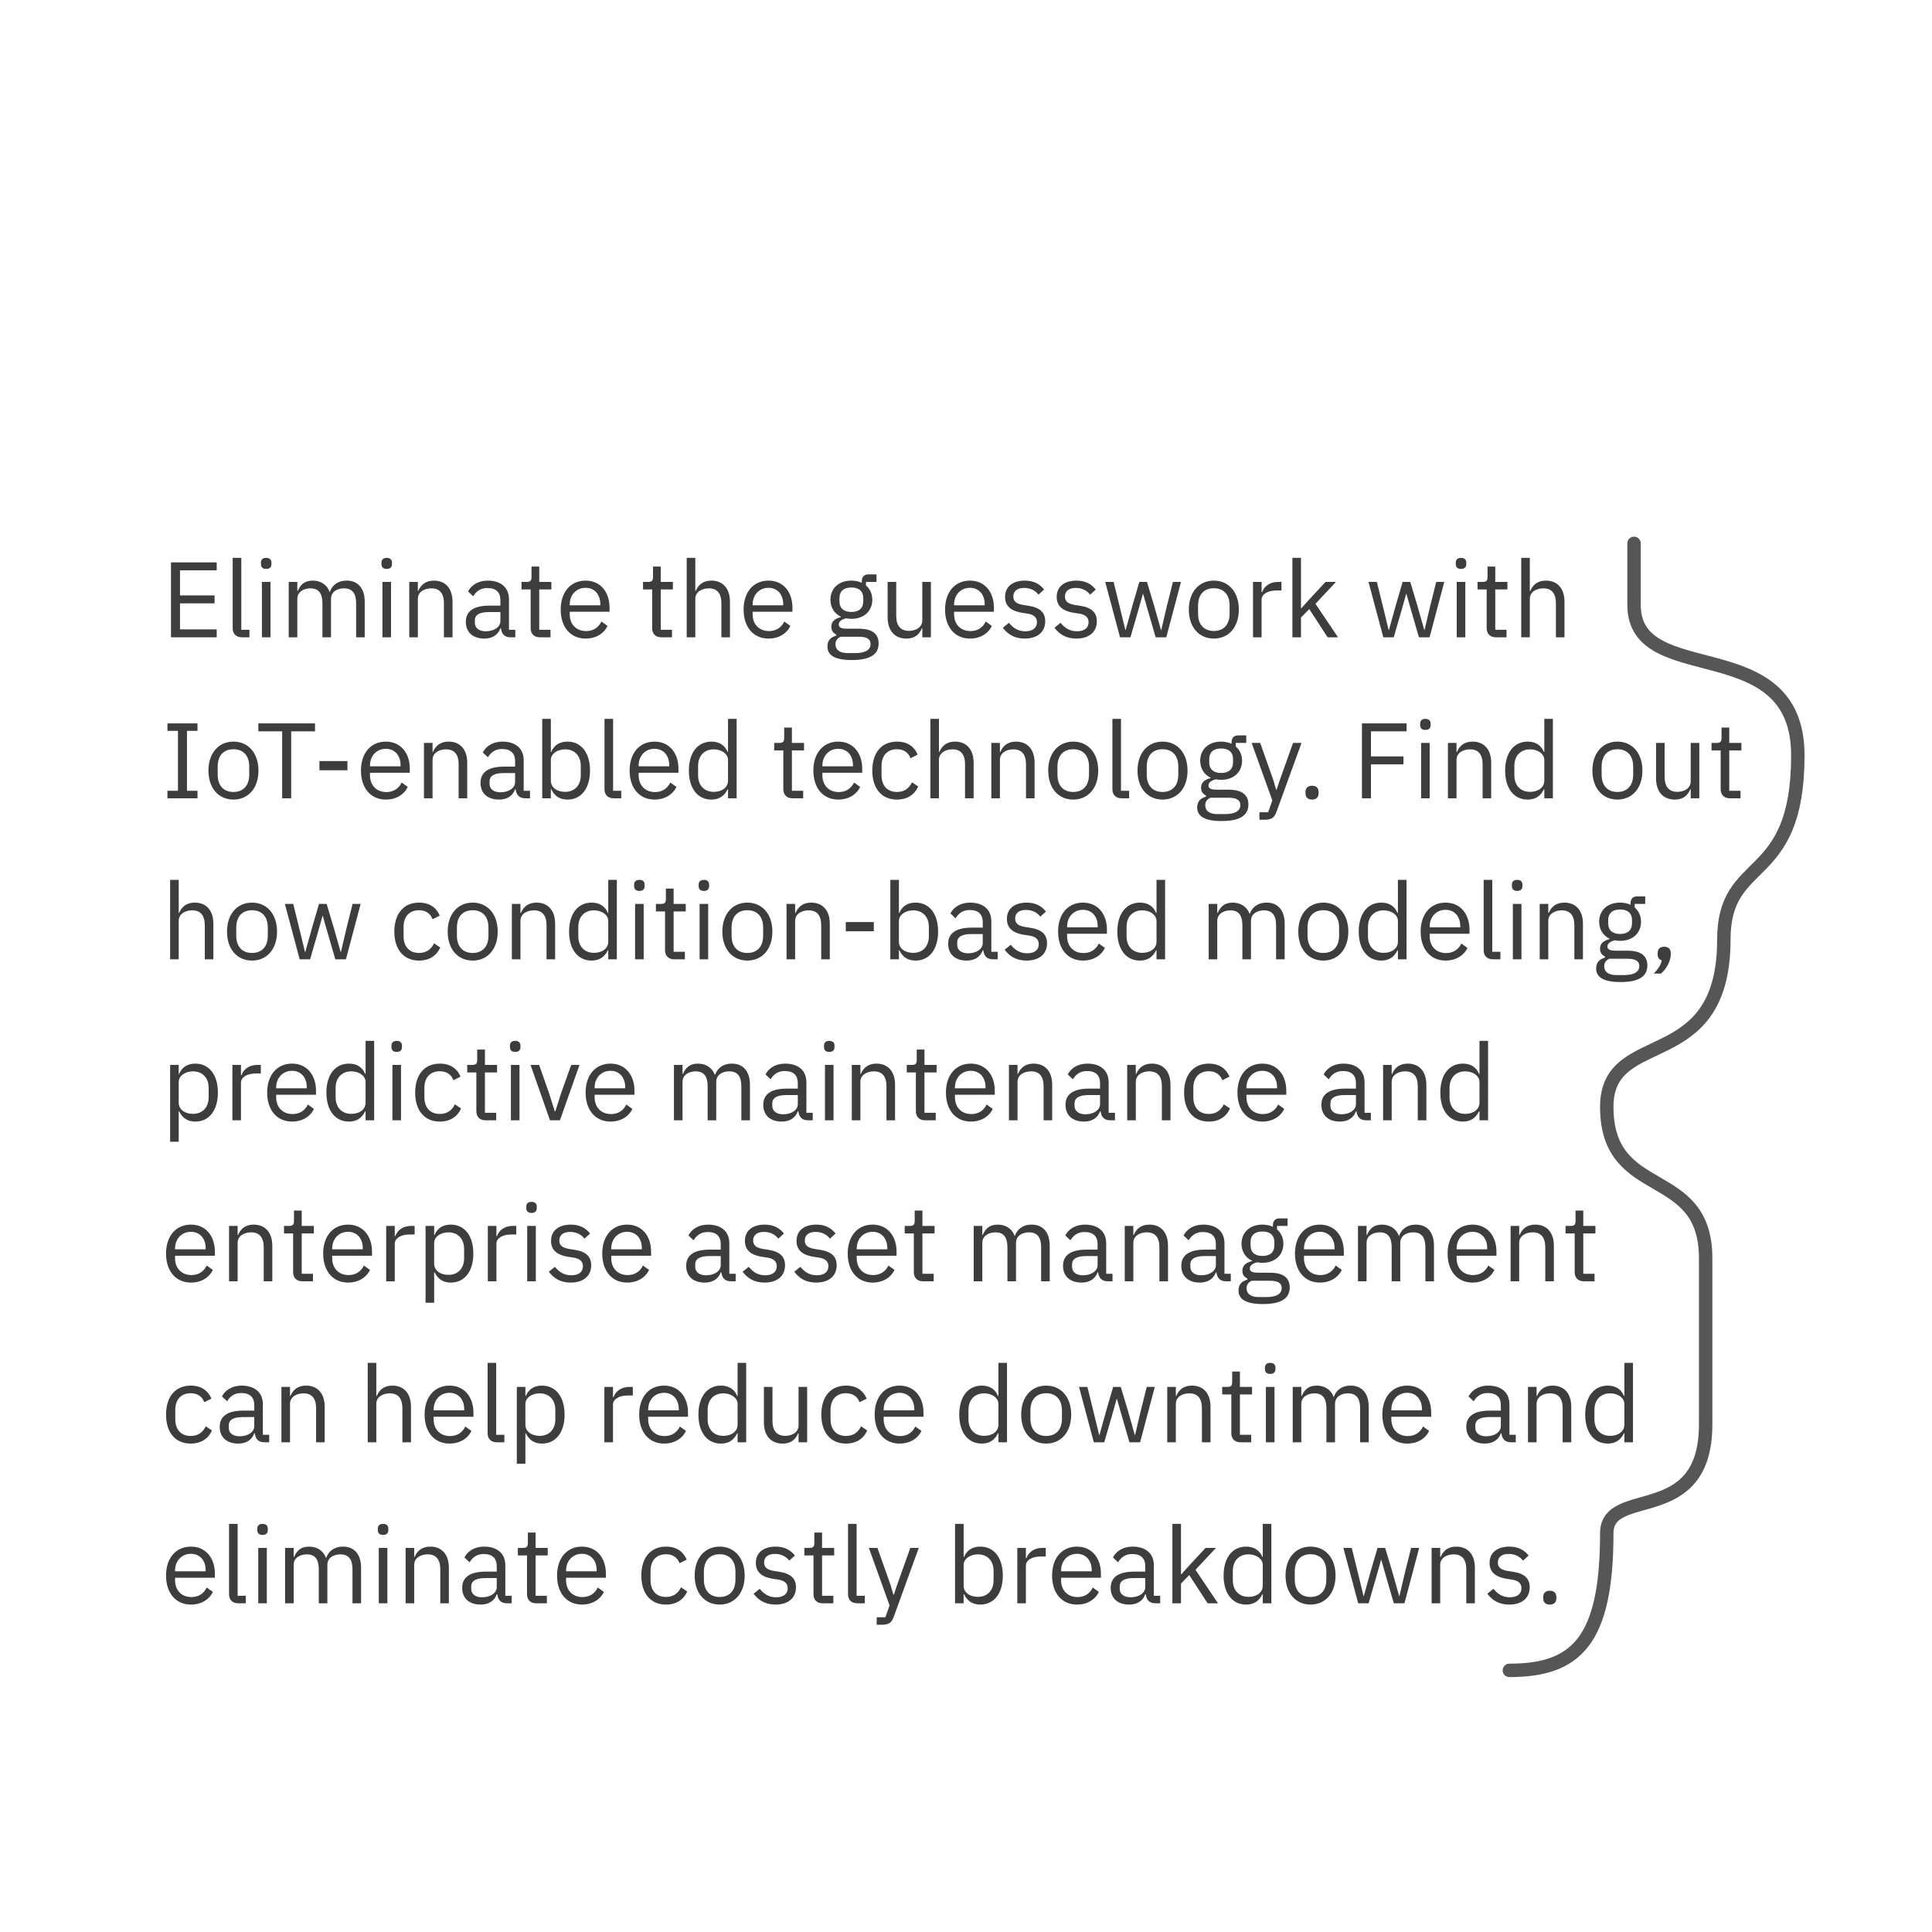<?xml version="1.0" encoding="UTF-8"?>
<svg width="288px" height="288px" viewBox="0 0 288 288" version="1.1" xmlns="http://www.w3.org/2000/svg" xmlns:xlink="http://www.w3.org/1999/xlink">
    <!-- Generator: Sketch 51.2 (57519) - http://www.bohemiancoding.com/sketch -->
    <title>Group 2</title>
    <desc>Created with Sketch.</desc>
    <defs></defs>
    <g id="Page-1" stroke="none" stroke-width="1" fill="none" fill-rule="evenodd">
        <g id="Typography_Mobile_320px-Copy-2" transform="translate(-16, -3043)">
            <g id="Group-2" transform="translate(16, 3043)">
                <rect id="Rectangle-16-Copy-209" fill="#FFFFFF" x="0" y="0" width="288" height="288"></rect>
                <path d="M32.304,95 L25.488,95 L25.488,83.832 L32.304,83.832 L32.304,85.016 L26.832,85.016 L26.832,88.76 L31.984,88.76 L31.984,89.944 L26.832,89.944 L26.832,93.816 L32.304,93.816 L32.304,95 Z M37.184,95 L36.048,95 C35.168,95 34.688,94.44 34.688,93.672 L34.688,83.16 L35.968,83.16 L35.968,93.88 L37.184,93.88 L37.184,95 Z M39.68,84.808 C39.136,84.808 38.896,84.52 38.896,84.088 L38.896,83.88 C38.896,83.448 39.136,83.16 39.68,83.16 C40.224,83.16 40.464,83.448 40.464,83.88 L40.464,84.088 C40.464,84.52 40.224,84.808 39.68,84.808 Z M39.04,95 L39.04,86.744 L40.32,86.744 L40.32,95 L39.04,95 Z M44.32,95 L43.04,95 L43.04,86.744 L44.32,86.744 L44.32,88.088 L44.384,88.088 C44.752,87.24 45.328,86.552 46.608,86.552 C47.696,86.552 48.688,87.048 49.136,88.232 L49.168,88.232 C49.472,87.336 50.272,86.552 51.68,86.552 C53.36,86.552 54.368,87.704 54.368,89.704 L54.368,95 L53.088,95 L53.088,89.928 C53.088,88.472 52.528,87.704 51.28,87.704 C50.272,87.704 49.344,88.216 49.344,89.272 L49.344,95 L48.064,95 L48.064,89.928 C48.064,88.456 47.504,87.704 46.288,87.704 C45.28,87.704 44.32,88.216 44.32,89.272 L44.32,95 Z M57.648,84.808 C57.104,84.808 56.864,84.52 56.864,84.088 L56.864,83.88 C56.864,83.448 57.104,83.16 57.648,83.16 C58.192,83.16 58.432,83.448 58.432,83.88 L58.432,84.088 C58.432,84.52 58.192,84.808 57.648,84.808 Z M57.008,95 L57.008,86.744 L58.288,86.744 L58.288,95 L57.008,95 Z M62.288,95 L61.008,95 L61.008,86.744 L62.288,86.744 L62.288,88.088 L62.352,88.088 C62.752,87.16 63.456,86.552 64.688,86.552 C66.384,86.552 67.456,87.704 67.456,89.704 L67.456,95 L66.176,95 L66.176,89.928 C66.176,88.456 65.536,87.704 64.304,87.704 C63.28,87.704 62.288,88.216 62.288,89.272 L62.288,95 Z M76.816,95 L76.096,95 C75.152,95 74.768,94.424 74.672,93.656 L74.592,93.656 C74.24,94.664 73.36,95.192 72.208,95.192 C70.464,95.192 69.44,94.232 69.44,92.696 C69.44,91.144 70.56,90.28 72.96,90.28 L74.592,90.28 L74.592,89.464 C74.592,88.296 73.952,87.656 72.64,87.656 C71.648,87.656 70.992,88.136 70.544,88.888 L69.776,88.168 C70.224,87.288 71.216,86.552 72.704,86.552 C74.688,86.552 75.872,87.592 75.872,89.336 L75.872,93.88 L76.816,93.88 L76.816,95 Z M72.416,94.104 C73.68,94.104 74.592,93.448 74.592,92.6 L74.592,91.24 L72.896,91.24 C71.44,91.24 70.784,91.688 70.784,92.488 L70.784,92.824 C70.784,93.64 71.424,94.104 72.416,94.104 Z M82.064,95 L80.464,95 C79.584,95 79.104,94.44 79.104,93.64 L79.104,87.864 L77.744,87.864 L77.744,86.744 L78.512,86.744 C79.056,86.744 79.232,86.552 79.232,85.992 L79.232,84.456 L80.384,84.456 L80.384,86.744 L82.192,86.744 L82.192,87.864 L80.384,87.864 L80.384,93.88 L82.064,93.88 L82.064,95 Z M87.296,95.192 C85.056,95.192 83.584,93.496 83.584,90.872 C83.584,88.248 85.056,86.552 87.296,86.552 C89.504,86.552 90.864,88.248 90.864,90.584 L90.864,91.192 L84.928,91.192 L84.928,91.576 C84.928,93 85.84,94.072 87.376,94.072 C88.416,94.072 89.216,93.56 89.648,92.648 L90.56,93.304 C90.032,94.424 88.848,95.192 87.296,95.192 Z M87.296,87.624 C85.904,87.624 84.928,88.68 84.928,90.12 L84.928,90.232 L89.488,90.232 L89.488,90.056 C89.488,88.6 88.608,87.624 87.296,87.624 Z M100.176,95 L98.576,95 C97.696,95 97.216,94.44 97.216,93.64 L97.216,87.864 L95.856,87.864 L95.856,86.744 L96.624,86.744 C97.168,86.744 97.344,86.552 97.344,85.992 L97.344,84.456 L98.496,84.456 L98.496,86.744 L100.304,86.744 L100.304,87.864 L98.496,87.864 L98.496,93.88 L100.176,93.88 L100.176,95 Z M102.368,95 L102.368,83.16 L103.648,83.16 L103.648,88.088 L103.712,88.088 C104.112,87.16 104.816,86.552 106.048,86.552 C107.744,86.552 108.816,87.704 108.816,89.704 L108.816,95 L107.536,95 L107.536,89.928 C107.536,88.456 106.896,87.704 105.664,87.704 C104.64,87.704 103.648,88.216 103.648,89.272 L103.648,95 L102.368,95 Z M114.56,95.192 C112.32,95.192 110.848,93.496 110.848,90.872 C110.848,88.248 112.32,86.552 114.56,86.552 C116.768,86.552 118.128,88.248 118.128,90.584 L118.128,91.192 L112.192,91.192 L112.192,91.576 C112.192,93 113.104,94.072 114.64,94.072 C115.68,94.072 116.48,93.56 116.912,92.648 L117.824,93.304 C117.296,94.424 116.112,95.192 114.56,95.192 Z M114.56,87.624 C113.168,87.624 112.192,88.68 112.192,90.12 L112.192,90.232 L116.752,90.232 L116.752,90.056 C116.752,88.6 115.872,87.624 114.56,87.624 Z M130.976,95.912 C130.976,97.608 129.632,98.392 126.976,98.392 C124.4,98.392 123.344,97.656 123.344,96.36 C123.344,95.464 123.84,94.984 124.656,94.76 L124.656,94.584 C124.192,94.36 123.92,93.992 123.92,93.432 C123.92,92.6 124.512,92.2 125.344,91.992 L125.344,91.928 C124.368,91.464 123.792,90.552 123.792,89.4 C123.792,87.72 125.024,86.552 126.896,86.552 C127.488,86.552 128.016,86.664 128.464,86.872 L128.464,86.728 C128.464,86.088 128.736,85.624 129.424,85.624 L130.656,85.624 L130.656,86.744 L129.088,86.744 L129.088,87.272 C129.68,87.784 130.032,88.52 130.032,89.4 C130.032,91.08 128.8,92.248 126.912,92.248 C126.64,92.248 126.352,92.216 126.112,92.168 C125.568,92.312 125.024,92.584 125.024,93.096 C125.024,93.592 125.536,93.72 126.288,93.72 L128.048,93.72 C130.096,93.72 130.976,94.552 130.976,95.912 Z M129.776,96.008 C129.776,95.352 129.344,94.92 128.064,94.92 L125.312,94.92 C124.784,95.16 124.544,95.528 124.544,96.04 C124.544,96.76 125.04,97.352 126.336,97.352 L127.52,97.352 C128.944,97.352 129.776,96.904 129.776,96.008 Z M126.912,91.224 C128,91.224 128.688,90.712 128.688,89.624 L128.688,89.176 C128.688,88.088 128,87.576 126.912,87.576 C125.824,87.576 125.136,88.088 125.136,89.176 L125.136,89.624 C125.136,90.712 125.824,91.224 126.912,91.224 Z M137.488,95 L137.488,93.656 L137.424,93.656 C137.104,94.44 136.48,95.192 135.104,95.192 C133.408,95.192 132.32,94.04 132.32,92.04 L132.32,86.744 L133.6,86.744 L133.6,91.816 C133.6,93.288 134.256,94.04 135.488,94.04 C136.496,94.04 137.488,93.544 137.488,92.456 L137.488,86.744 L138.768,86.744 L138.768,95 L137.488,95 Z M144.592,95.192 C142.352,95.192 140.88,93.496 140.88,90.872 C140.88,88.248 142.352,86.552 144.592,86.552 C146.8,86.552 148.16,88.248 148.16,90.584 L148.16,91.192 L142.224,91.192 L142.224,91.576 C142.224,93 143.136,94.072 144.672,94.072 C145.712,94.072 146.512,93.56 146.944,92.648 L147.856,93.304 C147.328,94.424 146.144,95.192 144.592,95.192 Z M144.592,87.624 C143.2,87.624 142.224,88.68 142.224,90.12 L142.224,90.232 L146.784,90.232 L146.784,90.056 C146.784,88.6 145.904,87.624 144.592,87.624 Z M152.752,95.192 C151.232,95.192 150.224,94.552 149.488,93.576 L150.4,92.84 C151.04,93.64 151.808,94.104 152.848,94.104 C153.936,94.104 154.576,93.608 154.576,92.76 C154.576,92.12 154.224,91.624 153.136,91.464 L152.48,91.368 C150.96,91.144 149.824,90.52 149.824,88.984 C149.824,87.352 151.088,86.552 152.768,86.552 C154.096,86.552 154.976,87.048 155.648,87.88 L154.8,88.648 C154.432,88.136 153.728,87.64 152.672,87.64 C151.616,87.64 151.056,88.136 151.056,88.92 C151.056,89.72 151.616,90.04 152.64,90.2 L153.28,90.296 C155.104,90.568 155.808,91.368 155.808,92.616 C155.808,94.216 154.64,95.192 152.752,95.192 Z M160.448,95.192 C158.928,95.192 157.92,94.552 157.184,93.576 L158.096,92.84 C158.736,93.64 159.504,94.104 160.544,94.104 C161.632,94.104 162.272,93.608 162.272,92.76 C162.272,92.12 161.92,91.624 160.832,91.464 L160.176,91.368 C158.656,91.144 157.52,90.52 157.52,88.984 C157.52,87.352 158.784,86.552 160.464,86.552 C161.792,86.552 162.672,87.048 163.344,87.88 L162.496,88.648 C162.128,88.136 161.424,87.64 160.368,87.64 C159.312,87.64 158.752,88.136 158.752,88.92 C158.752,89.72 159.312,90.04 160.336,90.2 L160.976,90.296 C162.8,90.568 163.504,91.368 163.504,92.616 C163.504,94.216 162.336,95.192 160.448,95.192 Z M166.96,95 L164.752,86.744 L166,86.744 L166.88,90.312 L167.76,93.928 L167.792,93.928 L168.8,90.312 L169.84,86.744 L170.976,86.744 L172.048,90.312 L173.072,93.928 L173.104,93.928 L173.952,90.312 L174.848,86.744 L176.048,86.744 L173.856,95 L172.272,95 L171.12,91.032 L170.4,88.52 L170.368,88.52 L169.664,91.032 L168.512,95 L166.96,95 Z M180.944,95.192 C178.736,95.192 177.216,93.496 177.216,90.872 C177.216,88.248 178.736,86.552 180.944,86.552 C183.152,86.552 184.672,88.248 184.672,90.872 C184.672,93.496 183.152,95.192 180.944,95.192 Z M180.944,94.056 C182.32,94.056 183.296,93.208 183.296,91.464 L183.296,90.28 C183.296,88.536 182.32,87.688 180.944,87.688 C179.568,87.688 178.592,88.536 178.592,90.28 L178.592,91.464 C178.592,93.208 179.568,94.056 180.944,94.056 Z M188.064,95 L186.784,95 L186.784,86.744 L188.064,86.744 L188.064,88.264 L188.144,88.264 C188.432,87.48 189.184,86.744 190.528,86.744 L191.024,86.744 L191.024,88.024 L190.272,88.024 C188.896,88.024 188.064,88.616 188.064,89.4 L188.064,95 Z M192.656,95 L192.656,83.16 L193.936,83.16 L193.936,90.664 L194,90.664 L195.264,89.256 L197.6,86.744 L199.152,86.744 L196.096,90.008 L199.456,95 L197.904,95 L195.168,90.792 L193.936,92.056 L193.936,95 L192.656,95 Z M206.208,95 L204,86.744 L205.248,86.744 L206.128,90.312 L207.008,93.928 L207.04,93.928 L208.048,90.312 L209.088,86.744 L210.224,86.744 L211.296,90.312 L212.32,93.928 L212.352,93.928 L213.2,90.312 L214.096,86.744 L215.296,86.744 L213.104,95 L211.52,95 L210.368,91.032 L209.648,88.52 L209.616,88.52 L208.912,91.032 L207.76,95 L206.208,95 Z M217.792,84.808 C217.248,84.808 217.008,84.52 217.008,84.088 L217.008,83.88 C217.008,83.448 217.248,83.16 217.792,83.16 C218.336,83.16 218.576,83.448 218.576,83.88 L218.576,84.088 C218.576,84.52 218.336,84.808 217.792,84.808 Z M217.152,95 L217.152,86.744 L218.432,86.744 L218.432,95 L217.152,95 Z M224.576,95 L222.976,95 C222.096,95 221.616,94.44 221.616,93.64 L221.616,87.864 L220.256,87.864 L220.256,86.744 L221.024,86.744 C221.568,86.744 221.744,86.552 221.744,85.992 L221.744,84.456 L222.896,84.456 L222.896,86.744 L224.704,86.744 L224.704,87.864 L222.896,87.864 L222.896,93.88 L224.576,93.88 L224.576,95 Z M226.768,95 L226.768,83.16 L228.048,83.16 L228.048,88.088 L228.112,88.088 C228.512,87.16 229.216,86.552 230.448,86.552 C232.144,86.552 233.216,87.704 233.216,89.704 L233.216,95 L231.936,95 L231.936,89.928 C231.936,88.456 231.296,87.704 230.064,87.704 C229.04,87.704 228.048,88.216 228.048,89.272 L228.048,95 L226.768,95 Z M29.44,119 L24.96,119 L24.96,117.88 L26.528,117.88 L26.528,108.952 L24.96,108.952 L24.96,107.832 L29.44,107.832 L29.44,108.952 L27.872,108.952 L27.872,117.88 L29.44,117.88 L29.44,119 Z M34.8,119.192 C32.592,119.192 31.072,117.496 31.072,114.872 C31.072,112.248 32.592,110.552 34.8,110.552 C37.008,110.552 38.528,112.248 38.528,114.872 C38.528,117.496 37.008,119.192 34.8,119.192 Z M34.8,118.056 C36.176,118.056 37.152,117.208 37.152,115.464 L37.152,114.28 C37.152,112.536 36.176,111.688 34.8,111.688 C33.424,111.688 32.448,112.536 32.448,114.28 L32.448,115.464 C32.448,117.208 33.424,118.056 34.8,118.056 Z M46.96,109.016 L43.408,109.016 L43.408,119 L42.064,119 L42.064,109.016 L38.512,109.016 L38.512,107.832 L46.96,107.832 L46.96,109.016 Z M51.792,114.824 L47.616,114.824 L47.616,113.448 L51.792,113.448 L51.792,114.824 Z M57.52,119.192 C55.28,119.192 53.808,117.496 53.808,114.872 C53.808,112.248 55.28,110.552 57.52,110.552 C59.728,110.552 61.088,112.248 61.088,114.584 L61.088,115.192 L55.152,115.192 L55.152,115.576 C55.152,117 56.064,118.072 57.6,118.072 C58.64,118.072 59.44,117.56 59.872,116.648 L60.784,117.304 C60.256,118.424 59.072,119.192 57.52,119.192 Z M57.52,111.624 C56.128,111.624 55.152,112.68 55.152,114.12 L55.152,114.232 L59.712,114.232 L59.712,114.056 C59.712,112.6 58.832,111.624 57.52,111.624 Z M64.48,119 L63.2,119 L63.2,110.744 L64.48,110.744 L64.48,112.088 L64.544,112.088 C64.944,111.16 65.648,110.552 66.88,110.552 C68.576,110.552 69.648,111.704 69.648,113.704 L69.648,119 L68.368,119 L68.368,113.928 C68.368,112.456 67.728,111.704 66.496,111.704 C65.472,111.704 64.48,112.216 64.48,113.272 L64.48,119 Z M79.008,119 L78.288,119 C77.344,119 76.96,118.424 76.864,117.656 L76.784,117.656 C76.432,118.664 75.552,119.192 74.4,119.192 C72.656,119.192 71.632,118.232 71.632,116.696 C71.632,115.144 72.752,114.28 75.152,114.28 L76.784,114.28 L76.784,113.464 C76.784,112.296 76.144,111.656 74.832,111.656 C73.84,111.656 73.184,112.136 72.736,112.888 L71.968,112.168 C72.416,111.288 73.408,110.552 74.896,110.552 C76.88,110.552 78.064,111.592 78.064,113.336 L78.064,117.88 L79.008,117.88 L79.008,119 Z M74.608,118.104 C75.872,118.104 76.784,117.448 76.784,116.6 L76.784,115.24 L75.088,115.24 C73.632,115.24 72.976,115.688 72.976,116.488 L72.976,116.824 C72.976,117.64 73.616,118.104 74.608,118.104 Z M80.832,119 L80.832,107.16 L82.112,107.16 L82.112,112.088 L82.176,112.088 C82.608,111.048 83.456,110.552 84.592,110.552 C86.656,110.552 87.952,112.232 87.952,114.872 C87.952,117.512 86.656,119.192 84.592,119.192 C83.456,119.192 82.672,118.68 82.176,117.656 L82.112,117.656 L82.112,119 L80.832,119 Z M84.24,118.04 C85.68,118.04 86.576,117.048 86.576,115.576 L86.576,114.168 C86.576,112.696 85.68,111.704 84.24,111.704 C83.072,111.704 82.112,112.376 82.112,113.288 L82.112,116.36 C82.112,117.432 83.072,118.04 84.24,118.04 Z M92.608,119 L91.472,119 C90.592,119 90.112,118.44 90.112,117.672 L90.112,107.16 L91.392,107.16 L91.392,117.88 L92.608,117.88 L92.608,119 Z M97.568,119.192 C95.328,119.192 93.856,117.496 93.856,114.872 C93.856,112.248 95.328,110.552 97.568,110.552 C99.776,110.552 101.136,112.248 101.136,114.584 L101.136,115.192 L95.2,115.192 L95.2,115.576 C95.2,117 96.112,118.072 97.648,118.072 C98.688,118.072 99.488,117.56 99.92,116.648 L100.832,117.304 C100.304,118.424 99.12,119.192 97.568,119.192 Z M97.568,111.624 C96.176,111.624 95.2,112.68 95.2,114.12 L95.2,114.232 L99.76,114.232 L99.76,114.056 C99.76,112.6 98.88,111.624 97.568,111.624 Z M108.528,119 L108.528,117.656 L108.464,117.656 C107.968,118.68 107.184,119.192 106.048,119.192 C103.984,119.192 102.688,117.512 102.688,114.872 C102.688,112.232 103.984,110.552 106.048,110.552 C107.184,110.552 108.032,111.048 108.464,112.088 L108.528,112.088 L108.528,107.16 L109.808,107.16 L109.808,119 L108.528,119 Z M106.4,118.04 C107.568,118.04 108.528,117.432 108.528,116.36 L108.528,113.288 C108.528,112.376 107.568,111.704 106.4,111.704 C104.96,111.704 104.064,112.696 104.064,114.168 L104.064,115.576 C104.064,117.048 104.96,118.04 106.4,118.04 Z M119.728,119 L118.128,119 C117.248,119 116.768,118.44 116.768,117.64 L116.768,111.864 L115.408,111.864 L115.408,110.744 L116.176,110.744 C116.72,110.744 116.896,110.552 116.896,109.992 L116.896,108.456 L118.048,108.456 L118.048,110.744 L119.856,110.744 L119.856,111.864 L118.048,111.864 L118.048,117.88 L119.728,117.88 L119.728,119 Z M124.96,119.192 C122.72,119.192 121.248,117.496 121.248,114.872 C121.248,112.248 122.72,110.552 124.96,110.552 C127.168,110.552 128.528,112.248 128.528,114.584 L128.528,115.192 L122.592,115.192 L122.592,115.576 C122.592,117 123.504,118.072 125.04,118.072 C126.08,118.072 126.88,117.56 127.312,116.648 L128.224,117.304 C127.696,118.424 126.512,119.192 124.96,119.192 Z M124.96,111.624 C123.568,111.624 122.592,112.68 122.592,114.12 L122.592,114.232 L127.152,114.232 L127.152,114.056 C127.152,112.6 126.272,111.624 124.96,111.624 Z M133.712,119.192 C131.392,119.192 130.032,117.512 130.032,114.872 C130.032,112.232 131.392,110.552 133.712,110.552 C135.344,110.552 136.32,111.352 136.8,112.488 L135.728,113.032 C135.424,112.184 134.72,111.688 133.712,111.688 C132.192,111.688 131.408,112.728 131.408,114.168 L131.408,115.576 C131.408,117.016 132.192,118.056 133.712,118.056 C134.752,118.056 135.504,117.56 135.952,116.616 L136.88,117.24 C136.352,118.424 135.28,119.192 133.712,119.192 Z M138.688,119 L138.688,107.16 L139.968,107.16 L139.968,112.088 L140.032,112.088 C140.432,111.16 141.136,110.552 142.368,110.552 C144.064,110.552 145.136,111.704 145.136,113.704 L145.136,119 L143.856,119 L143.856,113.928 C143.856,112.456 143.216,111.704 141.984,111.704 C140.96,111.704 139.968,112.216 139.968,113.272 L139.968,119 L138.688,119 Z M149.056,119 L147.776,119 L147.776,110.744 L149.056,110.744 L149.056,112.088 L149.12,112.088 C149.52,111.16 150.224,110.552 151.456,110.552 C153.152,110.552 154.224,111.704 154.224,113.704 L154.224,119 L152.944,119 L152.944,113.928 C152.944,112.456 152.304,111.704 151.072,111.704 C150.048,111.704 149.056,112.216 149.056,113.272 L149.056,119 Z M159.984,119.192 C157.776,119.192 156.256,117.496 156.256,114.872 C156.256,112.248 157.776,110.552 159.984,110.552 C162.192,110.552 163.712,112.248 163.712,114.872 C163.712,117.496 162.192,119.192 159.984,119.192 Z M159.984,118.056 C161.36,118.056 162.336,117.208 162.336,115.464 L162.336,114.28 C162.336,112.536 161.36,111.688 159.984,111.688 C158.608,111.688 157.632,112.536 157.632,114.28 L157.632,115.464 C157.632,117.208 158.608,118.056 159.984,118.056 Z M168.32,119 L167.184,119 C166.304,119 165.824,118.44 165.824,117.672 L165.824,107.16 L167.104,107.16 L167.104,117.88 L168.32,117.88 L168.32,119 Z M173.296,119.192 C171.088,119.192 169.568,117.496 169.568,114.872 C169.568,112.248 171.088,110.552 173.296,110.552 C175.504,110.552 177.024,112.248 177.024,114.872 C177.024,117.496 175.504,119.192 173.296,119.192 Z M173.296,118.056 C174.672,118.056 175.648,117.208 175.648,115.464 L175.648,114.28 C175.648,112.536 174.672,111.688 173.296,111.688 C171.92,111.688 170.944,112.536 170.944,114.28 L170.944,115.464 C170.944,117.208 171.92,118.056 173.296,118.056 Z M186.096,119.912 C186.096,121.608 184.752,122.392 182.096,122.392 C179.52,122.392 178.464,121.656 178.464,120.36 C178.464,119.464 178.96,118.984 179.776,118.76 L179.776,118.584 C179.312,118.36 179.04,117.992 179.04,117.432 C179.04,116.6 179.632,116.2 180.464,115.992 L180.464,115.928 C179.488,115.464 178.912,114.552 178.912,113.4 C178.912,111.72 180.144,110.552 182.016,110.552 C182.608,110.552 183.136,110.664 183.584,110.872 L183.584,110.728 C183.584,110.088 183.856,109.624 184.544,109.624 L185.776,109.624 L185.776,110.744 L184.208,110.744 L184.208,111.272 C184.8,111.784 185.152,112.52 185.152,113.4 C185.152,115.08 183.92,116.248 182.032,116.248 C181.76,116.248 181.472,116.216 181.232,116.168 C180.688,116.312 180.144,116.584 180.144,117.096 C180.144,117.592 180.656,117.72 181.408,117.72 L183.168,117.72 C185.216,117.72 186.096,118.552 186.096,119.912 Z M184.896,120.008 C184.896,119.352 184.464,118.92 183.184,118.92 L180.432,118.92 C179.904,119.16 179.664,119.528 179.664,120.04 C179.664,120.76 180.16,121.352 181.456,121.352 L182.64,121.352 C184.064,121.352 184.896,120.904 184.896,120.008 Z M182.032,115.224 C183.12,115.224 183.808,114.712 183.808,113.624 L183.808,113.176 C183.808,112.088 183.12,111.576 182.032,111.576 C180.944,111.576 180.256,112.088 180.256,113.176 L180.256,113.624 C180.256,114.712 180.944,115.224 182.032,115.224 Z M190.752,116.36 L192.752,110.744 L194.016,110.744 L190.32,120.92 C189.952,121.912 189.616,122.2 188.4,122.2 L187.744,122.2 L187.744,121.08 L189.04,121.08 L189.664,119.32 L186.576,110.744 L187.856,110.744 L189.84,116.36 L190.224,117.704 L190.304,117.704 L190.752,116.36 Z M195.584,119.192 C194.912,119.192 194.608,118.808 194.608,118.264 L194.608,118.056 C194.608,117.512 194.912,117.128 195.584,117.128 C196.256,117.128 196.56,117.512 196.56,118.056 L196.56,118.264 C196.56,118.808 196.256,119.192 195.584,119.192 Z M204.368,119 L203.024,119 L203.024,107.832 L209.68,107.832 L209.68,109.016 L204.368,109.016 L204.368,112.76 L209.216,112.76 L209.216,113.944 L204.368,113.944 L204.368,119 Z M212.48,108.808 C211.936,108.808 211.696,108.52 211.696,108.088 L211.696,107.88 C211.696,107.448 211.936,107.16 212.48,107.16 C213.024,107.16 213.264,107.448 213.264,107.88 L213.264,108.088 C213.264,108.52 213.024,108.808 212.48,108.808 Z M211.84,119 L211.84,110.744 L213.12,110.744 L213.12,119 L211.84,119 Z M217.12,119 L215.84,119 L215.84,110.744 L217.12,110.744 L217.12,112.088 L217.184,112.088 C217.584,111.16 218.288,110.552 219.52,110.552 C221.216,110.552 222.288,111.704 222.288,113.704 L222.288,119 L221.008,119 L221.008,113.928 C221.008,112.456 220.368,111.704 219.136,111.704 C218.112,111.704 217.12,112.216 217.12,113.272 L217.12,119 Z M230.208,119 L230.208,117.656 L230.144,117.656 C229.648,118.68 228.864,119.192 227.728,119.192 C225.664,119.192 224.368,117.512 224.368,114.872 C224.368,112.232 225.664,110.552 227.728,110.552 C228.864,110.552 229.712,111.048 230.144,112.088 L230.208,112.088 L230.208,107.16 L231.488,107.16 L231.488,119 L230.208,119 Z M228.08,118.04 C229.248,118.04 230.208,117.432 230.208,116.36 L230.208,113.288 C230.208,112.376 229.248,111.704 228.08,111.704 C226.64,111.704 225.744,112.696 225.744,114.168 L225.744,115.576 C225.744,117.048 226.64,118.04 228.08,118.04 Z M241.104,119.192 C238.896,119.192 237.376,117.496 237.376,114.872 C237.376,112.248 238.896,110.552 241.104,110.552 C243.312,110.552 244.832,112.248 244.832,114.872 C244.832,117.496 243.312,119.192 241.104,119.192 Z M241.104,118.056 C242.48,118.056 243.456,117.208 243.456,115.464 L243.456,114.28 C243.456,112.536 242.48,111.688 241.104,111.688 C239.728,111.688 238.752,112.536 238.752,114.28 L238.752,115.464 C238.752,117.208 239.728,118.056 241.104,118.056 Z M252.032,119 L252.032,117.656 L251.968,117.656 C251.648,118.44 251.024,119.192 249.648,119.192 C247.952,119.192 246.864,118.04 246.864,116.04 L246.864,110.744 L248.144,110.744 L248.144,115.816 C248.144,117.288 248.8,118.04 250.032,118.04 C251.04,118.04 252.032,117.544 252.032,116.456 L252.032,110.744 L253.312,110.744 L253.312,119 L252.032,119 Z M259.456,119 L257.856,119 C256.976,119 256.496,118.44 256.496,117.64 L256.496,111.864 L255.136,111.864 L255.136,110.744 L255.904,110.744 C256.448,110.744 256.624,110.552 256.624,109.992 L256.624,108.456 L257.776,108.456 L257.776,110.744 L259.584,110.744 L259.584,111.864 L257.776,111.864 L257.776,117.88 L259.456,117.88 L259.456,119 Z M25.36,143 L25.36,131.16 L26.64,131.16 L26.64,136.088 L26.704,136.088 C27.104,135.16 27.808,134.552 29.04,134.552 C30.736,134.552 31.808,135.704 31.808,137.704 L31.808,143 L30.528,143 L30.528,137.928 C30.528,136.456 29.888,135.704 28.656,135.704 C27.632,135.704 26.64,136.216 26.64,137.272 L26.64,143 L25.36,143 Z M37.568,143.192 C35.36,143.192 33.84,141.496 33.84,138.872 C33.84,136.248 35.36,134.552 37.568,134.552 C39.776,134.552 41.296,136.248 41.296,138.872 C41.296,141.496 39.776,143.192 37.568,143.192 Z M37.568,142.056 C38.944,142.056 39.92,141.208 39.92,139.464 L39.92,138.28 C39.92,136.536 38.944,135.688 37.568,135.688 C36.192,135.688 35.216,136.536 35.216,138.28 L35.216,139.464 C35.216,141.208 36.192,142.056 37.568,142.056 Z M44.672,143 L42.464,134.744 L43.712,134.744 L44.592,138.312 L45.472,141.928 L45.504,141.928 L46.512,138.312 L47.552,134.744 L48.688,134.744 L49.76,138.312 L50.784,141.928 L50.816,141.928 L51.664,138.312 L52.56,134.744 L53.76,134.744 L51.568,143 L49.984,143 L48.832,139.032 L48.112,136.52 L48.08,136.52 L47.376,139.032 L46.224,143 L44.672,143 Z M62.464,143.192 C60.144,143.192 58.784,141.512 58.784,138.872 C58.784,136.232 60.144,134.552 62.464,134.552 C64.096,134.552 65.072,135.352 65.552,136.488 L64.48,137.032 C64.176,136.184 63.472,135.688 62.464,135.688 C60.944,135.688 60.16,136.728 60.16,138.168 L60.16,139.576 C60.16,141.016 60.944,142.056 62.464,142.056 C63.504,142.056 64.256,141.56 64.704,140.616 L65.632,141.24 C65.104,142.424 64.032,143.192 62.464,143.192 Z M70.464,143.192 C68.256,143.192 66.736,141.496 66.736,138.872 C66.736,136.248 68.256,134.552 70.464,134.552 C72.672,134.552 74.192,136.248 74.192,138.872 C74.192,141.496 72.672,143.192 70.464,143.192 Z M70.464,142.056 C71.84,142.056 72.816,141.208 72.816,139.464 L72.816,138.28 C72.816,136.536 71.84,135.688 70.464,135.688 C69.088,135.688 68.112,136.536 68.112,138.28 L68.112,139.464 C68.112,141.208 69.088,142.056 70.464,142.056 Z M77.584,143 L76.304,143 L76.304,134.744 L77.584,134.744 L77.584,136.088 L77.648,136.088 C78.048,135.16 78.752,134.552 79.984,134.552 C81.68,134.552 82.752,135.704 82.752,137.704 L82.752,143 L81.472,143 L81.472,137.928 C81.472,136.456 80.832,135.704 79.6,135.704 C78.576,135.704 77.584,136.216 77.584,137.272 L77.584,143 Z M90.672,143 L90.672,141.656 L90.608,141.656 C90.112,142.68 89.328,143.192 88.192,143.192 C86.128,143.192 84.832,141.512 84.832,138.872 C84.832,136.232 86.128,134.552 88.192,134.552 C89.328,134.552 90.176,135.048 90.608,136.088 L90.672,136.088 L90.672,131.16 L91.952,131.16 L91.952,143 L90.672,143 Z M88.544,142.04 C89.712,142.04 90.672,141.432 90.672,140.36 L90.672,137.288 C90.672,136.376 89.712,135.704 88.544,135.704 C87.104,135.704 86.208,136.696 86.208,138.168 L86.208,139.576 C86.208,141.048 87.104,142.04 88.544,142.04 Z M95.312,132.808 C94.768,132.808 94.528,132.52 94.528,132.088 L94.528,131.88 C94.528,131.448 94.768,131.16 95.312,131.16 C95.856,131.16 96.096,131.448 96.096,131.88 L96.096,132.088 C96.096,132.52 95.856,132.808 95.312,132.808 Z M94.672,143 L94.672,134.744 L95.952,134.744 L95.952,143 L94.672,143 Z M102.096,143 L100.496,143 C99.616,143 99.136,142.44 99.136,141.64 L99.136,135.864 L97.776,135.864 L97.776,134.744 L98.544,134.744 C99.088,134.744 99.264,134.552 99.264,133.992 L99.264,132.456 L100.416,132.456 L100.416,134.744 L102.224,134.744 L102.224,135.864 L100.416,135.864 L100.416,141.88 L102.096,141.88 L102.096,143 Z M104.928,132.808 C104.384,132.808 104.144,132.52 104.144,132.088 L104.144,131.88 C104.144,131.448 104.384,131.16 104.928,131.16 C105.472,131.16 105.712,131.448 105.712,131.88 L105.712,132.088 C105.712,132.52 105.472,132.808 104.928,132.808 Z M104.288,143 L104.288,134.744 L105.568,134.744 L105.568,143 L104.288,143 Z M111.408,143.192 C109.2,143.192 107.68,141.496 107.68,138.872 C107.68,136.248 109.2,134.552 111.408,134.552 C113.616,134.552 115.136,136.248 115.136,138.872 C115.136,141.496 113.616,143.192 111.408,143.192 Z M111.408,142.056 C112.784,142.056 113.76,141.208 113.76,139.464 L113.76,138.28 C113.76,136.536 112.784,135.688 111.408,135.688 C110.032,135.688 109.056,136.536 109.056,138.28 L109.056,139.464 C109.056,141.208 110.032,142.056 111.408,142.056 Z M118.528,143 L117.248,143 L117.248,134.744 L118.528,134.744 L118.528,136.088 L118.592,136.088 C118.992,135.16 119.696,134.552 120.928,134.552 C122.624,134.552 123.696,135.704 123.696,137.704 L123.696,143 L122.416,143 L122.416,137.928 C122.416,136.456 121.776,135.704 120.544,135.704 C119.52,135.704 118.528,136.216 118.528,137.272 L118.528,143 Z M130.256,138.824 L126.08,138.824 L126.08,137.448 L130.256,137.448 L130.256,138.824 Z M132.72,143 L132.72,131.16 L134,131.16 L134,136.088 L134.064,136.088 C134.496,135.048 135.344,134.552 136.48,134.552 C138.544,134.552 139.84,136.232 139.84,138.872 C139.84,141.512 138.544,143.192 136.48,143.192 C135.344,143.192 134.56,142.68 134.064,141.656 L134,141.656 L134,143 L132.72,143 Z M136.128,142.04 C137.568,142.04 138.464,141.048 138.464,139.576 L138.464,138.168 C138.464,136.696 137.568,135.704 136.128,135.704 C134.96,135.704 134,136.376 134,137.288 L134,140.36 C134,141.432 134.96,142.04 136.128,142.04 Z M148.72,143 L148,143 C147.056,143 146.672,142.424 146.576,141.656 L146.496,141.656 C146.144,142.664 145.264,143.192 144.112,143.192 C142.368,143.192 141.344,142.232 141.344,140.696 C141.344,139.144 142.464,138.28 144.864,138.28 L146.496,138.28 L146.496,137.464 C146.496,136.296 145.856,135.656 144.544,135.656 C143.552,135.656 142.896,136.136 142.448,136.888 L141.68,136.168 C142.128,135.288 143.12,134.552 144.608,134.552 C146.592,134.552 147.776,135.592 147.776,137.336 L147.776,141.88 L148.72,141.88 L148.72,143 Z M144.32,142.104 C145.584,142.104 146.496,141.448 146.496,140.6 L146.496,139.24 L144.8,139.24 C143.344,139.24 142.688,139.688 142.688,140.488 L142.688,140.824 C142.688,141.64 143.328,142.104 144.32,142.104 Z M153.024,143.192 C151.504,143.192 150.496,142.552 149.76,141.576 L150.672,140.84 C151.312,141.64 152.08,142.104 153.12,142.104 C154.208,142.104 154.848,141.608 154.848,140.76 C154.848,140.12 154.496,139.624 153.408,139.464 L152.752,139.368 C151.232,139.144 150.096,138.52 150.096,136.984 C150.096,135.352 151.36,134.552 153.04,134.552 C154.368,134.552 155.248,135.048 155.92,135.88 L155.072,136.648 C154.704,136.136 154,135.64 152.944,135.64 C151.888,135.64 151.328,136.136 151.328,136.92 C151.328,137.72 151.888,138.04 152.912,138.2 L153.552,138.296 C155.376,138.568 156.08,139.368 156.08,140.616 C156.08,142.216 154.912,143.192 153.024,143.192 Z M161.44,143.192 C159.2,143.192 157.728,141.496 157.728,138.872 C157.728,136.248 159.2,134.552 161.44,134.552 C163.648,134.552 165.008,136.248 165.008,138.584 L165.008,139.192 L159.072,139.192 L159.072,139.576 C159.072,141 159.984,142.072 161.52,142.072 C162.56,142.072 163.36,141.56 163.792,140.648 L164.704,141.304 C164.176,142.424 162.992,143.192 161.44,143.192 Z M161.44,135.624 C160.048,135.624 159.072,136.68 159.072,138.12 L159.072,138.232 L163.632,138.232 L163.632,138.056 C163.632,136.6 162.752,135.624 161.44,135.624 Z M172.4,143 L172.4,141.656 L172.336,141.656 C171.84,142.68 171.056,143.192 169.92,143.192 C167.856,143.192 166.56,141.512 166.56,138.872 C166.56,136.232 167.856,134.552 169.92,134.552 C171.056,134.552 171.904,135.048 172.336,136.088 L172.4,136.088 L172.4,131.16 L173.68,131.16 L173.68,143 L172.4,143 Z M170.272,142.04 C171.44,142.04 172.4,141.432 172.4,140.36 L172.4,137.288 C172.4,136.376 171.44,135.704 170.272,135.704 C168.832,135.704 167.936,136.696 167.936,138.168 L167.936,139.576 C167.936,141.048 168.832,142.04 170.272,142.04 Z M181.456,143 L180.176,143 L180.176,134.744 L181.456,134.744 L181.456,136.088 L181.52,136.088 C181.888,135.24 182.464,134.552 183.744,134.552 C184.832,134.552 185.824,135.048 186.272,136.232 L186.304,136.232 C186.608,135.336 187.408,134.552 188.816,134.552 C190.496,134.552 191.504,135.704 191.504,137.704 L191.504,143 L190.224,143 L190.224,137.928 C190.224,136.472 189.664,135.704 188.416,135.704 C187.408,135.704 186.48,136.216 186.48,137.272 L186.48,143 L185.2,143 L185.2,137.928 C185.2,136.456 184.64,135.704 183.424,135.704 C182.416,135.704 181.456,136.216 181.456,137.272 L181.456,143 Z M197.264,143.192 C195.056,143.192 193.536,141.496 193.536,138.872 C193.536,136.248 195.056,134.552 197.264,134.552 C199.472,134.552 200.992,136.248 200.992,138.872 C200.992,141.496 199.472,143.192 197.264,143.192 Z M197.264,142.056 C198.64,142.056 199.616,141.208 199.616,139.464 L199.616,138.28 C199.616,136.536 198.64,135.688 197.264,135.688 C195.888,135.688 194.912,136.536 194.912,138.28 L194.912,139.464 C194.912,141.208 195.888,142.056 197.264,142.056 Z M208.384,143 L208.384,141.656 L208.32,141.656 C207.824,142.68 207.04,143.192 205.904,143.192 C203.84,143.192 202.544,141.512 202.544,138.872 C202.544,136.232 203.84,134.552 205.904,134.552 C207.04,134.552 207.888,135.048 208.32,136.088 L208.384,136.088 L208.384,131.16 L209.664,131.16 L209.664,143 L208.384,143 Z M206.256,142.04 C207.424,142.04 208.384,141.432 208.384,140.36 L208.384,137.288 C208.384,136.376 207.424,135.704 206.256,135.704 C204.816,135.704 203.92,136.696 203.92,138.168 L203.92,139.576 C203.92,141.048 204.816,142.04 206.256,142.04 Z M215.488,143.192 C213.248,143.192 211.776,141.496 211.776,138.872 C211.776,136.248 213.248,134.552 215.488,134.552 C217.696,134.552 219.056,136.248 219.056,138.584 L219.056,139.192 L213.12,139.192 L213.12,139.576 C213.12,141 214.032,142.072 215.568,142.072 C216.608,142.072 217.408,141.56 217.84,140.648 L218.752,141.304 C218.224,142.424 217.04,143.192 215.488,143.192 Z M215.488,135.624 C214.096,135.624 213.12,136.68 213.12,138.12 L213.12,138.232 L217.68,138.232 L217.68,138.056 C217.68,136.6 216.8,135.624 215.488,135.624 Z M223.664,143 L222.528,143 C221.648,143 221.168,142.44 221.168,141.672 L221.168,131.16 L222.448,131.16 L222.448,141.88 L223.664,141.88 L223.664,143 Z M226.16,132.808 C225.616,132.808 225.376,132.52 225.376,132.088 L225.376,131.88 C225.376,131.448 225.616,131.16 226.16,131.16 C226.704,131.16 226.944,131.448 226.944,131.88 L226.944,132.088 C226.944,132.52 226.704,132.808 226.16,132.808 Z M225.52,143 L225.52,134.744 L226.8,134.744 L226.8,143 L225.52,143 Z M230.8,143 L229.52,143 L229.52,134.744 L230.8,134.744 L230.8,136.088 L230.864,136.088 C231.264,135.16 231.968,134.552 233.2,134.552 C234.896,134.552 235.968,135.704 235.968,137.704 L235.968,143 L234.688,143 L234.688,137.928 C234.688,136.456 234.048,135.704 232.816,135.704 C231.792,135.704 230.8,136.216 230.8,137.272 L230.8,143 Z M245.568,143.912 C245.568,145.608 244.224,146.392 241.568,146.392 C238.992,146.392 237.936,145.656 237.936,144.36 C237.936,143.464 238.432,142.984 239.248,142.76 L239.248,142.584 C238.784,142.36 238.512,141.992 238.512,141.432 C238.512,140.6 239.104,140.2 239.936,139.992 L239.936,139.928 C238.96,139.464 238.384,138.552 238.384,137.4 C238.384,135.72 239.616,134.552 241.488,134.552 C242.08,134.552 242.608,134.664 243.056,134.872 L243.056,134.728 C243.056,134.088 243.328,133.624 244.016,133.624 L245.248,133.624 L245.248,134.744 L243.68,134.744 L243.68,135.272 C244.272,135.784 244.624,136.52 244.624,137.4 C244.624,139.08 243.392,140.248 241.504,140.248 C241.232,140.248 240.944,140.216 240.704,140.168 C240.16,140.312 239.616,140.584 239.616,141.096 C239.616,141.592 240.128,141.72 240.88,141.72 L242.64,141.72 C244.688,141.72 245.568,142.552 245.568,143.912 Z M244.368,144.008 C244.368,143.352 243.936,142.92 242.656,142.92 L239.904,142.92 C239.376,143.16 239.136,143.528 239.136,144.04 C239.136,144.76 239.632,145.352 240.928,145.352 L242.112,145.352 C243.536,145.352 244.368,144.904 244.368,144.008 Z M241.504,139.224 C242.592,139.224 243.28,138.712 243.28,137.624 L243.28,137.176 C243.28,136.088 242.592,135.576 241.504,135.576 C240.416,135.576 239.728,136.088 239.728,137.176 L239.728,137.624 C239.728,138.712 240.416,139.224 241.504,139.224 Z M248.08,141.128 C248.752,141.128 249.056,141.512 249.056,142.072 L249.056,142.296 C249.056,143.16 248.512,144.344 247.6,145.128 L246.528,145.128 C247.168,144.456 247.552,143.896 247.728,143.144 C247.296,143.048 247.104,142.728 247.104,142.296 L247.104,142.072 C247.104,141.512 247.408,141.128 248.08,141.128 Z M25.36,170.2 L25.36,158.744 L26.64,158.744 L26.64,160.088 L26.704,160.088 C27.136,159.048 27.984,158.552 29.12,158.552 C31.184,158.552 32.48,160.232 32.48,162.872 C32.48,165.512 31.184,167.192 29.12,167.192 C27.984,167.192 27.2,166.68 26.704,165.656 L26.64,165.656 L26.64,170.2 L25.36,170.2 Z M28.768,166.04 C30.208,166.04 31.104,165.048 31.104,163.576 L31.104,162.168 C31.104,160.696 30.208,159.704 28.768,159.704 C27.6,159.704 26.64,160.376 26.64,161.288 L26.64,164.36 C26.64,165.432 27.6,166.04 28.768,166.04 Z M35.92,167 L34.64,167 L34.64,158.744 L35.92,158.744 L35.92,160.264 L36,160.264 C36.288,159.48 37.04,158.744 38.384,158.744 L38.88,158.744 L38.88,160.024 L38.128,160.024 C36.752,160.024 35.92,160.616 35.92,161.4 L35.92,167 Z M43.536,167.192 C41.296,167.192 39.824,165.496 39.824,162.872 C39.824,160.248 41.296,158.552 43.536,158.552 C45.744,158.552 47.104,160.248 47.104,162.584 L47.104,163.192 L41.168,163.192 L41.168,163.576 C41.168,165 42.08,166.072 43.616,166.072 C44.656,166.072 45.456,165.56 45.888,164.648 L46.8,165.304 C46.272,166.424 45.088,167.192 43.536,167.192 Z M43.536,159.624 C42.144,159.624 41.168,160.68 41.168,162.12 L41.168,162.232 L45.728,162.232 L45.728,162.056 C45.728,160.6 44.848,159.624 43.536,159.624 Z M54.496,167 L54.496,165.656 L54.432,165.656 C53.936,166.68 53.152,167.192 52.016,167.192 C49.952,167.192 48.656,165.512 48.656,162.872 C48.656,160.232 49.952,158.552 52.016,158.552 C53.152,158.552 54,159.048 54.432,160.088 L54.496,160.088 L54.496,155.16 L55.776,155.16 L55.776,167 L54.496,167 Z M52.368,166.04 C53.536,166.04 54.496,165.432 54.496,164.36 L54.496,161.288 C54.496,160.376 53.536,159.704 52.368,159.704 C50.928,159.704 50.032,160.696 50.032,162.168 L50.032,163.576 C50.032,165.048 50.928,166.04 52.368,166.04 Z M59.136,156.808 C58.592,156.808 58.352,156.52 58.352,156.088 L58.352,155.88 C58.352,155.448 58.592,155.16 59.136,155.16 C59.68,155.16 59.92,155.448 59.92,155.88 L59.92,156.088 C59.92,156.52 59.68,156.808 59.136,156.808 Z M58.496,167 L58.496,158.744 L59.776,158.744 L59.776,167 L58.496,167 Z M65.568,167.192 C63.248,167.192 61.888,165.512 61.888,162.872 C61.888,160.232 63.248,158.552 65.568,158.552 C67.2,158.552 68.176,159.352 68.656,160.488 L67.584,161.032 C67.28,160.184 66.576,159.688 65.568,159.688 C64.048,159.688 63.264,160.728 63.264,162.168 L63.264,163.576 C63.264,165.016 64.048,166.056 65.568,166.056 C66.608,166.056 67.36,165.56 67.808,164.616 L68.736,165.24 C68.208,166.424 67.136,167.192 65.568,167.192 Z M73.968,167 L72.368,167 C71.488,167 71.008,166.44 71.008,165.64 L71.008,159.864 L69.648,159.864 L69.648,158.744 L70.416,158.744 C70.96,158.744 71.136,158.552 71.136,157.992 L71.136,156.456 L72.288,156.456 L72.288,158.744 L74.096,158.744 L74.096,159.864 L72.288,159.864 L72.288,165.88 L73.968,165.88 L73.968,167 Z M76.8,156.808 C76.256,156.808 76.016,156.52 76.016,156.088 L76.016,155.88 C76.016,155.448 76.256,155.16 76.8,155.16 C77.344,155.16 77.584,155.448 77.584,155.88 L77.584,156.088 C77.584,156.52 77.344,156.808 76.8,156.808 Z M76.16,167 L76.16,158.744 L77.44,158.744 L77.44,167 L76.16,167 Z M83.472,167 L81.984,167 L79.088,158.744 L80.368,158.744 L81.808,162.84 L82.704,165.656 L82.784,165.656 L83.68,162.84 L85.152,158.744 L86.384,158.744 L83.472,167 Z M91.008,167.192 C88.768,167.192 87.296,165.496 87.296,162.872 C87.296,160.248 88.768,158.552 91.008,158.552 C93.216,158.552 94.576,160.248 94.576,162.584 L94.576,163.192 L88.64,163.192 L88.64,163.576 C88.64,165 89.552,166.072 91.088,166.072 C92.128,166.072 92.928,165.56 93.36,164.648 L94.272,165.304 C93.744,166.424 92.56,167.192 91.008,167.192 Z M91.008,159.624 C89.616,159.624 88.64,160.68 88.64,162.12 L88.64,162.232 L93.2,162.232 L93.2,162.056 C93.2,160.6 92.32,159.624 91.008,159.624 Z M101.744,167 L100.464,167 L100.464,158.744 L101.744,158.744 L101.744,160.088 L101.808,160.088 C102.176,159.24 102.752,158.552 104.032,158.552 C105.12,158.552 106.112,159.048 106.56,160.232 L106.592,160.232 C106.896,159.336 107.696,158.552 109.104,158.552 C110.784,158.552 111.792,159.704 111.792,161.704 L111.792,167 L110.512,167 L110.512,161.928 C110.512,160.472 109.952,159.704 108.704,159.704 C107.696,159.704 106.768,160.216 106.768,161.272 L106.768,167 L105.488,167 L105.488,161.928 C105.488,160.456 104.928,159.704 103.712,159.704 C102.704,159.704 101.744,160.216 101.744,161.272 L101.744,167 Z M121.152,167 L120.432,167 C119.488,167 119.104,166.424 119.008,165.656 L118.928,165.656 C118.576,166.664 117.696,167.192 116.544,167.192 C114.8,167.192 113.776,166.232 113.776,164.696 C113.776,163.144 114.896,162.28 117.296,162.28 L118.928,162.28 L118.928,161.464 C118.928,160.296 118.288,159.656 116.976,159.656 C115.984,159.656 115.328,160.136 114.88,160.888 L114.112,160.168 C114.56,159.288 115.552,158.552 117.04,158.552 C119.024,158.552 120.208,159.592 120.208,161.336 L120.208,165.88 L121.152,165.88 L121.152,167 Z M116.752,166.104 C118.016,166.104 118.928,165.448 118.928,164.6 L118.928,163.24 L117.232,163.24 C115.776,163.24 115.12,163.688 115.12,164.488 L115.12,164.824 C115.12,165.64 115.76,166.104 116.752,166.104 Z M123.616,156.808 C123.072,156.808 122.832,156.52 122.832,156.088 L122.832,155.88 C122.832,155.448 123.072,155.16 123.616,155.16 C124.16,155.16 124.4,155.448 124.4,155.88 L124.4,156.088 C124.4,156.52 124.16,156.808 123.616,156.808 Z M122.976,167 L122.976,158.744 L124.256,158.744 L124.256,167 L122.976,167 Z M128.256,167 L126.976,167 L126.976,158.744 L128.256,158.744 L128.256,160.088 L128.32,160.088 C128.72,159.16 129.424,158.552 130.656,158.552 C132.352,158.552 133.424,159.704 133.424,161.704 L133.424,167 L132.144,167 L132.144,161.928 C132.144,160.456 131.504,159.704 130.272,159.704 C129.248,159.704 128.256,160.216 128.256,161.272 L128.256,167 Z M139.488,167 L137.888,167 C137.008,167 136.528,166.44 136.528,165.64 L136.528,159.864 L135.168,159.864 L135.168,158.744 L135.936,158.744 C136.48,158.744 136.656,158.552 136.656,157.992 L136.656,156.456 L137.808,156.456 L137.808,158.744 L139.616,158.744 L139.616,159.864 L137.808,159.864 L137.808,165.88 L139.488,165.88 L139.488,167 Z M144.72,167.192 C142.48,167.192 141.008,165.496 141.008,162.872 C141.008,160.248 142.48,158.552 144.72,158.552 C146.928,158.552 148.288,160.248 148.288,162.584 L148.288,163.192 L142.352,163.192 L142.352,163.576 C142.352,165 143.264,166.072 144.8,166.072 C145.84,166.072 146.64,165.56 147.072,164.648 L147.984,165.304 C147.456,166.424 146.272,167.192 144.72,167.192 Z M144.72,159.624 C143.328,159.624 142.352,160.68 142.352,162.12 L142.352,162.232 L146.912,162.232 L146.912,162.056 C146.912,160.6 146.032,159.624 144.72,159.624 Z M151.68,167 L150.4,167 L150.4,158.744 L151.68,158.744 L151.68,160.088 L151.744,160.088 C152.144,159.16 152.848,158.552 154.08,158.552 C155.776,158.552 156.848,159.704 156.848,161.704 L156.848,167 L155.568,167 L155.568,161.928 C155.568,160.456 154.928,159.704 153.696,159.704 C152.672,159.704 151.68,160.216 151.68,161.272 L151.68,167 Z M166.208,167 L165.488,167 C164.544,167 164.16,166.424 164.064,165.656 L163.984,165.656 C163.632,166.664 162.752,167.192 161.6,167.192 C159.856,167.192 158.832,166.232 158.832,164.696 C158.832,163.144 159.952,162.28 162.352,162.28 L163.984,162.28 L163.984,161.464 C163.984,160.296 163.344,159.656 162.032,159.656 C161.04,159.656 160.384,160.136 159.936,160.888 L159.168,160.168 C159.616,159.288 160.608,158.552 162.096,158.552 C164.08,158.552 165.264,159.592 165.264,161.336 L165.264,165.88 L166.208,165.88 L166.208,167 Z M161.808,166.104 C163.072,166.104 163.984,165.448 163.984,164.6 L163.984,163.24 L162.288,163.24 C160.832,163.24 160.176,163.688 160.176,164.488 L160.176,164.824 C160.176,165.64 160.816,166.104 161.808,166.104 Z M169.312,167 L168.032,167 L168.032,158.744 L169.312,158.744 L169.312,160.088 L169.376,160.088 C169.776,159.16 170.48,158.552 171.712,158.552 C173.408,158.552 174.48,159.704 174.48,161.704 L174.48,167 L173.2,167 L173.2,161.928 C173.2,160.456 172.56,159.704 171.328,159.704 C170.304,159.704 169.312,160.216 169.312,161.272 L169.312,167 Z M180.192,167.192 C177.872,167.192 176.512,165.512 176.512,162.872 C176.512,160.232 177.872,158.552 180.192,158.552 C181.824,158.552 182.8,159.352 183.28,160.488 L182.208,161.032 C181.904,160.184 181.2,159.688 180.192,159.688 C178.672,159.688 177.888,160.728 177.888,162.168 L177.888,163.576 C177.888,165.016 178.672,166.056 180.192,166.056 C181.232,166.056 181.984,165.56 182.432,164.616 L183.36,165.24 C182.832,166.424 181.76,167.192 180.192,167.192 Z M188.176,167.192 C185.936,167.192 184.464,165.496 184.464,162.872 C184.464,160.248 185.936,158.552 188.176,158.552 C190.384,158.552 191.744,160.248 191.744,162.584 L191.744,163.192 L185.808,163.192 L185.808,163.576 C185.808,165 186.72,166.072 188.256,166.072 C189.296,166.072 190.096,165.56 190.528,164.648 L191.44,165.304 C190.912,166.424 189.728,167.192 188.176,167.192 Z M188.176,159.624 C186.784,159.624 185.808,160.68 185.808,162.12 L185.808,162.232 L190.368,162.232 L190.368,162.056 C190.368,160.6 189.488,159.624 188.176,159.624 Z M204.352,167 L203.632,167 C202.688,167 202.304,166.424 202.208,165.656 L202.128,165.656 C201.776,166.664 200.896,167.192 199.744,167.192 C198,167.192 196.976,166.232 196.976,164.696 C196.976,163.144 198.096,162.28 200.496,162.28 L202.128,162.28 L202.128,161.464 C202.128,160.296 201.488,159.656 200.176,159.656 C199.184,159.656 198.528,160.136 198.08,160.888 L197.312,160.168 C197.76,159.288 198.752,158.552 200.24,158.552 C202.224,158.552 203.408,159.592 203.408,161.336 L203.408,165.88 L204.352,165.88 L204.352,167 Z M199.952,166.104 C201.216,166.104 202.128,165.448 202.128,164.6 L202.128,163.24 L200.432,163.24 C198.976,163.24 198.32,163.688 198.32,164.488 L198.32,164.824 C198.32,165.64 198.96,166.104 199.952,166.104 Z M207.456,167 L206.176,167 L206.176,158.744 L207.456,158.744 L207.456,160.088 L207.52,160.088 C207.92,159.16 208.624,158.552 209.856,158.552 C211.552,158.552 212.624,159.704 212.624,161.704 L212.624,167 L211.344,167 L211.344,161.928 C211.344,160.456 210.704,159.704 209.472,159.704 C208.448,159.704 207.456,160.216 207.456,161.272 L207.456,167 Z M220.544,167 L220.544,165.656 L220.48,165.656 C219.984,166.68 219.2,167.192 218.064,167.192 C216,167.192 214.704,165.512 214.704,162.872 C214.704,160.232 216,158.552 218.064,158.552 C219.2,158.552 220.048,159.048 220.48,160.088 L220.544,160.088 L220.544,155.16 L221.824,155.16 L221.824,167 L220.544,167 Z M218.416,166.04 C219.584,166.04 220.544,165.432 220.544,164.36 L220.544,161.288 C220.544,160.376 219.584,159.704 218.416,159.704 C216.976,159.704 216.08,160.696 216.08,162.168 L216.08,163.576 C216.08,165.048 216.976,166.04 218.416,166.04 Z M28.464,191.192 C26.224,191.192 24.752,189.496 24.752,186.872 C24.752,184.248 26.224,182.552 28.464,182.552 C30.672,182.552 32.032,184.248 32.032,186.584 L32.032,187.192 L26.096,187.192 L26.096,187.576 C26.096,189 27.008,190.072 28.544,190.072 C29.584,190.072 30.384,189.56 30.816,188.648 L31.728,189.304 C31.2,190.424 30.016,191.192 28.464,191.192 Z M28.464,183.624 C27.072,183.624 26.096,184.68 26.096,186.12 L26.096,186.232 L30.656,186.232 L30.656,186.056 C30.656,184.6 29.776,183.624 28.464,183.624 Z M35.424,191 L34.144,191 L34.144,182.744 L35.424,182.744 L35.424,184.088 L35.488,184.088 C35.888,183.16 36.592,182.552 37.824,182.552 C39.52,182.552 40.592,183.704 40.592,185.704 L40.592,191 L39.312,191 L39.312,185.928 C39.312,184.456 38.672,183.704 37.44,183.704 C36.416,183.704 35.424,184.216 35.424,185.272 L35.424,191 Z M46.656,191 L45.056,191 C44.176,191 43.696,190.44 43.696,189.64 L43.696,183.864 L42.336,183.864 L42.336,182.744 L43.104,182.744 C43.648,182.744 43.824,182.552 43.824,181.992 L43.824,180.456 L44.976,180.456 L44.976,182.744 L46.784,182.744 L46.784,183.864 L44.976,183.864 L44.976,189.88 L46.656,189.88 L46.656,191 Z M51.888,191.192 C49.648,191.192 48.176,189.496 48.176,186.872 C48.176,184.248 49.648,182.552 51.888,182.552 C54.096,182.552 55.456,184.248 55.456,186.584 L55.456,187.192 L49.52,187.192 L49.52,187.576 C49.52,189 50.432,190.072 51.968,190.072 C53.008,190.072 53.808,189.56 54.24,188.648 L55.152,189.304 C54.624,190.424 53.44,191.192 51.888,191.192 Z M51.888,183.624 C50.496,183.624 49.52,184.68 49.52,186.12 L49.52,186.232 L54.08,186.232 L54.08,186.056 C54.08,184.6 53.2,183.624 51.888,183.624 Z M58.848,191 L57.568,191 L57.568,182.744 L58.848,182.744 L58.848,184.264 L58.928,184.264 C59.216,183.48 59.968,182.744 61.312,182.744 L61.808,182.744 L61.808,184.024 L61.056,184.024 C59.68,184.024 58.848,184.616 58.848,185.4 L58.848,191 Z M63.44,194.2 L63.44,182.744 L64.72,182.744 L64.72,184.088 L64.784,184.088 C65.216,183.048 66.064,182.552 67.2,182.552 C69.264,182.552 70.56,184.232 70.56,186.872 C70.56,189.512 69.264,191.192 67.2,191.192 C66.064,191.192 65.28,190.68 64.784,189.656 L64.72,189.656 L64.72,194.2 L63.44,194.2 Z M66.848,190.04 C68.288,190.04 69.184,189.048 69.184,187.576 L69.184,186.168 C69.184,184.696 68.288,183.704 66.848,183.704 C65.68,183.704 64.72,184.376 64.72,185.288 L64.72,188.36 C64.72,189.432 65.68,190.04 66.848,190.04 Z M74,191 L72.72,191 L72.72,182.744 L74,182.744 L74,184.264 L74.08,184.264 C74.368,183.48 75.12,182.744 76.464,182.744 L76.96,182.744 L76.96,184.024 L76.208,184.024 C74.832,184.024 74,184.616 74,185.4 L74,191 Z M79.232,180.808 C78.688,180.808 78.448,180.52 78.448,180.088 L78.448,179.88 C78.448,179.448 78.688,179.16 79.232,179.16 C79.776,179.16 80.016,179.448 80.016,179.88 L80.016,180.088 C80.016,180.52 79.776,180.808 79.232,180.808 Z M78.592,191 L78.592,182.744 L79.872,182.744 L79.872,191 L78.592,191 Z M85.072,191.192 C83.552,191.192 82.544,190.552 81.808,189.576 L82.72,188.84 C83.36,189.64 84.128,190.104 85.168,190.104 C86.256,190.104 86.896,189.608 86.896,188.76 C86.896,188.12 86.544,187.624 85.456,187.464 L84.8,187.368 C83.28,187.144 82.144,186.52 82.144,184.984 C82.144,183.352 83.408,182.552 85.088,182.552 C86.416,182.552 87.296,183.048 87.968,183.88 L87.12,184.648 C86.752,184.136 86.048,183.64 84.992,183.64 C83.936,183.64 83.376,184.136 83.376,184.92 C83.376,185.72 83.936,186.04 84.96,186.2 L85.6,186.296 C87.424,186.568 88.128,187.368 88.128,188.616 C88.128,190.216 86.96,191.192 85.072,191.192 Z M93.488,191.192 C91.248,191.192 89.776,189.496 89.776,186.872 C89.776,184.248 91.248,182.552 93.488,182.552 C95.696,182.552 97.056,184.248 97.056,186.584 L97.056,187.192 L91.12,187.192 L91.12,187.576 C91.12,189 92.032,190.072 93.568,190.072 C94.608,190.072 95.408,189.56 95.84,188.648 L96.752,189.304 C96.224,190.424 95.04,191.192 93.488,191.192 Z M93.488,183.624 C92.096,183.624 91.12,184.68 91.12,186.12 L91.12,186.232 L95.68,186.232 L95.68,186.056 C95.68,184.6 94.8,183.624 93.488,183.624 Z M109.664,191 L108.944,191 C108,191 107.616,190.424 107.52,189.656 L107.44,189.656 C107.088,190.664 106.208,191.192 105.056,191.192 C103.312,191.192 102.288,190.232 102.288,188.696 C102.288,187.144 103.408,186.28 105.808,186.28 L107.44,186.28 L107.44,185.464 C107.44,184.296 106.8,183.656 105.488,183.656 C104.496,183.656 103.84,184.136 103.392,184.888 L102.624,184.168 C103.072,183.288 104.064,182.552 105.552,182.552 C107.536,182.552 108.72,183.592 108.72,185.336 L108.72,189.88 L109.664,189.88 L109.664,191 Z M105.264,190.104 C106.528,190.104 107.44,189.448 107.44,188.6 L107.44,187.24 L105.744,187.24 C104.288,187.24 103.632,187.688 103.632,188.488 L103.632,188.824 C103.632,189.64 104.272,190.104 105.264,190.104 Z M113.968,191.192 C112.448,191.192 111.44,190.552 110.704,189.576 L111.616,188.84 C112.256,189.64 113.024,190.104 114.064,190.104 C115.152,190.104 115.792,189.608 115.792,188.76 C115.792,188.12 115.44,187.624 114.352,187.464 L113.696,187.368 C112.176,187.144 111.04,186.52 111.04,184.984 C111.04,183.352 112.304,182.552 113.984,182.552 C115.312,182.552 116.192,183.048 116.864,183.88 L116.016,184.648 C115.648,184.136 114.944,183.64 113.888,183.64 C112.832,183.64 112.272,184.136 112.272,184.92 C112.272,185.72 112.832,186.04 113.856,186.2 L114.496,186.296 C116.32,186.568 117.024,187.368 117.024,188.616 C117.024,190.216 115.856,191.192 113.968,191.192 Z M121.664,191.192 C120.144,191.192 119.136,190.552 118.4,189.576 L119.312,188.84 C119.952,189.64 120.72,190.104 121.76,190.104 C122.848,190.104 123.488,189.608 123.488,188.76 C123.488,188.12 123.136,187.624 122.048,187.464 L121.392,187.368 C119.872,187.144 118.736,186.52 118.736,184.984 C118.736,183.352 120,182.552 121.68,182.552 C123.008,182.552 123.888,183.048 124.56,183.88 L123.712,184.648 C123.344,184.136 122.64,183.64 121.584,183.64 C120.528,183.64 119.968,184.136 119.968,184.92 C119.968,185.72 120.528,186.04 121.552,186.2 L122.192,186.296 C124.016,186.568 124.72,187.368 124.72,188.616 C124.72,190.216 123.552,191.192 121.664,191.192 Z M130.08,191.192 C127.84,191.192 126.368,189.496 126.368,186.872 C126.368,184.248 127.84,182.552 130.08,182.552 C132.288,182.552 133.648,184.248 133.648,186.584 L133.648,187.192 L127.712,187.192 L127.712,187.576 C127.712,189 128.624,190.072 130.16,190.072 C131.2,190.072 132,189.56 132.432,188.648 L133.344,189.304 C132.816,190.424 131.632,191.192 130.08,191.192 Z M130.08,183.624 C128.688,183.624 127.712,184.68 127.712,186.12 L127.712,186.232 L132.272,186.232 L132.272,186.056 C132.272,184.6 131.392,183.624 130.08,183.624 Z M139.184,191 L137.584,191 C136.704,191 136.224,190.44 136.224,189.64 L136.224,183.864 L134.864,183.864 L134.864,182.744 L135.632,182.744 C136.176,182.744 136.352,182.552 136.352,181.992 L136.352,180.456 L137.504,180.456 L137.504,182.744 L139.312,182.744 L139.312,183.864 L137.504,183.864 L137.504,189.88 L139.184,189.88 L139.184,191 Z M146.432,191 L145.152,191 L145.152,182.744 L146.432,182.744 L146.432,184.088 L146.496,184.088 C146.864,183.24 147.44,182.552 148.72,182.552 C149.808,182.552 150.8,183.048 151.248,184.232 L151.28,184.232 C151.584,183.336 152.384,182.552 153.792,182.552 C155.472,182.552 156.48,183.704 156.48,185.704 L156.48,191 L155.2,191 L155.2,185.928 C155.2,184.472 154.64,183.704 153.392,183.704 C152.384,183.704 151.456,184.216 151.456,185.272 L151.456,191 L150.176,191 L150.176,185.928 C150.176,184.456 149.616,183.704 148.4,183.704 C147.392,183.704 146.432,184.216 146.432,185.272 L146.432,191 Z M165.84,191 L165.12,191 C164.176,191 163.792,190.424 163.696,189.656 L163.616,189.656 C163.264,190.664 162.384,191.192 161.232,191.192 C159.488,191.192 158.464,190.232 158.464,188.696 C158.464,187.144 159.584,186.28 161.984,186.28 L163.616,186.28 L163.616,185.464 C163.616,184.296 162.976,183.656 161.664,183.656 C160.672,183.656 160.016,184.136 159.568,184.888 L158.8,184.168 C159.248,183.288 160.24,182.552 161.728,182.552 C163.712,182.552 164.896,183.592 164.896,185.336 L164.896,189.88 L165.84,189.88 L165.84,191 Z M161.44,190.104 C162.704,190.104 163.616,189.448 163.616,188.6 L163.616,187.24 L161.92,187.24 C160.464,187.24 159.808,187.688 159.808,188.488 L159.808,188.824 C159.808,189.64 160.448,190.104 161.44,190.104 Z M168.944,191 L167.664,191 L167.664,182.744 L168.944,182.744 L168.944,184.088 L169.008,184.088 C169.408,183.16 170.112,182.552 171.344,182.552 C173.04,182.552 174.112,183.704 174.112,185.704 L174.112,191 L172.832,191 L172.832,185.928 C172.832,184.456 172.192,183.704 170.96,183.704 C169.936,183.704 168.944,184.216 168.944,185.272 L168.944,191 Z M183.472,191 L182.752,191 C181.808,191 181.424,190.424 181.328,189.656 L181.248,189.656 C180.896,190.664 180.016,191.192 178.864,191.192 C177.12,191.192 176.096,190.232 176.096,188.696 C176.096,187.144 177.216,186.28 179.616,186.28 L181.248,186.28 L181.248,185.464 C181.248,184.296 180.608,183.656 179.296,183.656 C178.304,183.656 177.648,184.136 177.2,184.888 L176.432,184.168 C176.88,183.288 177.872,182.552 179.36,182.552 C181.344,182.552 182.528,183.592 182.528,185.336 L182.528,189.88 L183.472,189.88 L183.472,191 Z M179.072,190.104 C180.336,190.104 181.248,189.448 181.248,188.6 L181.248,187.24 L179.552,187.24 C178.096,187.24 177.44,187.688 177.44,188.488 L177.44,188.824 C177.44,189.64 178.08,190.104 179.072,190.104 Z M192.256,191.912 C192.256,193.608 190.912,194.392 188.256,194.392 C185.68,194.392 184.624,193.656 184.624,192.36 C184.624,191.464 185.12,190.984 185.936,190.76 L185.936,190.584 C185.472,190.36 185.2,189.992 185.2,189.432 C185.2,188.6 185.792,188.2 186.624,187.992 L186.624,187.928 C185.648,187.464 185.072,186.552 185.072,185.4 C185.072,183.72 186.304,182.552 188.176,182.552 C188.768,182.552 189.296,182.664 189.744,182.872 L189.744,182.728 C189.744,182.088 190.016,181.624 190.704,181.624 L191.936,181.624 L191.936,182.744 L190.368,182.744 L190.368,183.272 C190.96,183.784 191.312,184.52 191.312,185.4 C191.312,187.08 190.08,188.248 188.192,188.248 C187.92,188.248 187.632,188.216 187.392,188.168 C186.848,188.312 186.304,188.584 186.304,189.096 C186.304,189.592 186.816,189.72 187.568,189.72 L189.328,189.72 C191.376,189.72 192.256,190.552 192.256,191.912 Z M191.056,192.008 C191.056,191.352 190.624,190.92 189.344,190.92 L186.592,190.92 C186.064,191.16 185.824,191.528 185.824,192.04 C185.824,192.76 186.32,193.352 187.616,193.352 L188.8,193.352 C190.224,193.352 191.056,192.904 191.056,192.008 Z M188.192,187.224 C189.28,187.224 189.968,186.712 189.968,185.624 L189.968,185.176 C189.968,184.088 189.28,183.576 188.192,183.576 C187.104,183.576 186.416,184.088 186.416,185.176 L186.416,185.624 C186.416,186.712 187.104,187.224 188.192,187.224 Z M196.752,191.192 C194.512,191.192 193.04,189.496 193.04,186.872 C193.04,184.248 194.512,182.552 196.752,182.552 C198.96,182.552 200.32,184.248 200.32,186.584 L200.32,187.192 L194.384,187.192 L194.384,187.576 C194.384,189 195.296,190.072 196.832,190.072 C197.872,190.072 198.672,189.56 199.104,188.648 L200.016,189.304 C199.488,190.424 198.304,191.192 196.752,191.192 Z M196.752,183.624 C195.36,183.624 194.384,184.68 194.384,186.12 L194.384,186.232 L198.944,186.232 L198.944,186.056 C198.944,184.6 198.064,183.624 196.752,183.624 Z M203.712,191 L202.432,191 L202.432,182.744 L203.712,182.744 L203.712,184.088 L203.776,184.088 C204.144,183.24 204.72,182.552 206,182.552 C207.088,182.552 208.08,183.048 208.528,184.232 L208.56,184.232 C208.864,183.336 209.664,182.552 211.072,182.552 C212.752,182.552 213.76,183.704 213.76,185.704 L213.76,191 L212.48,191 L212.48,185.928 C212.48,184.472 211.92,183.704 210.672,183.704 C209.664,183.704 208.736,184.216 208.736,185.272 L208.736,191 L207.456,191 L207.456,185.928 C207.456,184.456 206.896,183.704 205.68,183.704 C204.672,183.704 203.712,184.216 203.712,185.272 L203.712,191 Z M219.504,191.192 C217.264,191.192 215.792,189.496 215.792,186.872 C215.792,184.248 217.264,182.552 219.504,182.552 C221.712,182.552 223.072,184.248 223.072,186.584 L223.072,187.192 L217.136,187.192 L217.136,187.576 C217.136,189 218.048,190.072 219.584,190.072 C220.624,190.072 221.424,189.56 221.856,188.648 L222.768,189.304 C222.24,190.424 221.056,191.192 219.504,191.192 Z M219.504,183.624 C218.112,183.624 217.136,184.68 217.136,186.12 L217.136,186.232 L221.696,186.232 L221.696,186.056 C221.696,184.6 220.816,183.624 219.504,183.624 Z M226.464,191 L225.184,191 L225.184,182.744 L226.464,182.744 L226.464,184.088 L226.528,184.088 C226.928,183.16 227.632,182.552 228.864,182.552 C230.56,182.552 231.632,183.704 231.632,185.704 L231.632,191 L230.352,191 L230.352,185.928 C230.352,184.456 229.712,183.704 228.48,183.704 C227.456,183.704 226.464,184.216 226.464,185.272 L226.464,191 Z M237.696,191 L236.096,191 C235.216,191 234.736,190.44 234.736,189.64 L234.736,183.864 L233.376,183.864 L233.376,182.744 L234.144,182.744 C234.688,182.744 234.864,182.552 234.864,181.992 L234.864,180.456 L236.016,180.456 L236.016,182.744 L237.824,182.744 L237.824,183.864 L236.016,183.864 L236.016,189.88 L237.696,189.88 L237.696,191 Z M28.432,215.192 C26.112,215.192 24.752,213.512 24.752,210.872 C24.752,208.232 26.112,206.552 28.432,206.552 C30.064,206.552 31.04,207.352 31.52,208.488 L30.448,209.032 C30.144,208.184 29.44,207.688 28.432,207.688 C26.912,207.688 26.128,208.728 26.128,210.168 L26.128,211.576 C26.128,213.016 26.912,214.056 28.432,214.056 C29.472,214.056 30.224,213.56 30.672,212.616 L31.6,213.24 C31.072,214.424 30,215.192 28.432,215.192 Z M40.128,215 L39.408,215 C38.464,215 38.08,214.424 37.984,213.656 L37.904,213.656 C37.552,214.664 36.672,215.192 35.52,215.192 C33.776,215.192 32.752,214.232 32.752,212.696 C32.752,211.144 33.872,210.28 36.272,210.28 L37.904,210.28 L37.904,209.464 C37.904,208.296 37.264,207.656 35.952,207.656 C34.96,207.656 34.304,208.136 33.856,208.888 L33.088,208.168 C33.536,207.288 34.528,206.552 36.016,206.552 C38,206.552 39.184,207.592 39.184,209.336 L39.184,213.88 L40.128,213.88 L40.128,215 Z M35.728,214.104 C36.992,214.104 37.904,213.448 37.904,212.6 L37.904,211.24 L36.208,211.24 C34.752,211.24 34.096,211.688 34.096,212.488 L34.096,212.824 C34.096,213.64 34.736,214.104 35.728,214.104 Z M43.232,215 L41.952,215 L41.952,206.744 L43.232,206.744 L43.232,208.088 L43.296,208.088 C43.696,207.16 44.4,206.552 45.632,206.552 C47.328,206.552 48.4,207.704 48.4,209.704 L48.4,215 L47.12,215 L47.12,209.928 C47.12,208.456 46.48,207.704 45.248,207.704 C44.224,207.704 43.232,208.216 43.232,209.272 L43.232,215 Z M54.816,215 L54.816,203.16 L56.096,203.16 L56.096,208.088 L56.16,208.088 C56.56,207.16 57.264,206.552 58.496,206.552 C60.192,206.552 61.264,207.704 61.264,209.704 L61.264,215 L59.984,215 L59.984,209.928 C59.984,208.456 59.344,207.704 58.112,207.704 C57.088,207.704 56.096,208.216 56.096,209.272 L56.096,215 L54.816,215 Z M67.008,215.192 C64.768,215.192 63.296,213.496 63.296,210.872 C63.296,208.248 64.768,206.552 67.008,206.552 C69.216,206.552 70.576,208.248 70.576,210.584 L70.576,211.192 L64.64,211.192 L64.64,211.576 C64.64,213 65.552,214.072 67.088,214.072 C68.128,214.072 68.928,213.56 69.36,212.648 L70.272,213.304 C69.744,214.424 68.56,215.192 67.008,215.192 Z M67.008,207.624 C65.616,207.624 64.64,208.68 64.64,210.12 L64.64,210.232 L69.2,210.232 L69.2,210.056 C69.2,208.6 68.32,207.624 67.008,207.624 Z M75.184,215 L74.048,215 C73.168,215 72.688,214.44 72.688,213.672 L72.688,203.16 L73.968,203.16 L73.968,213.88 L75.184,213.88 L75.184,215 Z M77.04,218.2 L77.04,206.744 L78.32,206.744 L78.32,208.088 L78.384,208.088 C78.816,207.048 79.664,206.552 80.8,206.552 C82.864,206.552 84.16,208.232 84.16,210.872 C84.16,213.512 82.864,215.192 80.8,215.192 C79.664,215.192 78.88,214.68 78.384,213.656 L78.32,213.656 L78.32,218.2 L77.04,218.2 Z M80.448,214.04 C81.888,214.04 82.784,213.048 82.784,211.576 L82.784,210.168 C82.784,208.696 81.888,207.704 80.448,207.704 C79.28,207.704 78.32,208.376 78.32,209.288 L78.32,212.36 C78.32,213.432 79.28,214.04 80.448,214.04 Z M91.376,215 L90.096,215 L90.096,206.744 L91.376,206.744 L91.376,208.264 L91.456,208.264 C91.744,207.48 92.496,206.744 93.84,206.744 L94.336,206.744 L94.336,208.024 L93.584,208.024 C92.208,208.024 91.376,208.616 91.376,209.4 L91.376,215 Z M98.992,215.192 C96.752,215.192 95.28,213.496 95.28,210.872 C95.28,208.248 96.752,206.552 98.992,206.552 C101.2,206.552 102.56,208.248 102.56,210.584 L102.56,211.192 L96.624,211.192 L96.624,211.576 C96.624,213 97.536,214.072 99.072,214.072 C100.112,214.072 100.912,213.56 101.344,212.648 L102.256,213.304 C101.728,214.424 100.544,215.192 98.992,215.192 Z M98.992,207.624 C97.6,207.624 96.624,208.68 96.624,210.12 L96.624,210.232 L101.184,210.232 L101.184,210.056 C101.184,208.6 100.304,207.624 98.992,207.624 Z M109.952,215 L109.952,213.656 L109.888,213.656 C109.392,214.68 108.608,215.192 107.472,215.192 C105.408,215.192 104.112,213.512 104.112,210.872 C104.112,208.232 105.408,206.552 107.472,206.552 C108.608,206.552 109.456,207.048 109.888,208.088 L109.952,208.088 L109.952,203.16 L111.232,203.16 L111.232,215 L109.952,215 Z M107.824,214.04 C108.992,214.04 109.952,213.432 109.952,212.36 L109.952,209.288 C109.952,208.376 108.992,207.704 107.824,207.704 C106.384,207.704 105.488,208.696 105.488,210.168 L105.488,211.576 C105.488,213.048 106.384,214.04 107.824,214.04 Z M119.04,215 L119.04,213.656 L118.976,213.656 C118.656,214.44 118.032,215.192 116.656,215.192 C114.96,215.192 113.872,214.04 113.872,212.04 L113.872,206.744 L115.152,206.744 L115.152,211.816 C115.152,213.288 115.808,214.04 117.04,214.04 C118.048,214.04 119.04,213.544 119.04,212.456 L119.04,206.744 L120.32,206.744 L120.32,215 L119.04,215 Z M126.112,215.192 C123.792,215.192 122.432,213.512 122.432,210.872 C122.432,208.232 123.792,206.552 126.112,206.552 C127.744,206.552 128.72,207.352 129.2,208.488 L128.128,209.032 C127.824,208.184 127.12,207.688 126.112,207.688 C124.592,207.688 123.808,208.728 123.808,210.168 L123.808,211.576 C123.808,213.016 124.592,214.056 126.112,214.056 C127.152,214.056 127.904,213.56 128.352,212.616 L129.28,213.24 C128.752,214.424 127.68,215.192 126.112,215.192 Z M134.096,215.192 C131.856,215.192 130.384,213.496 130.384,210.872 C130.384,208.248 131.856,206.552 134.096,206.552 C136.304,206.552 137.664,208.248 137.664,210.584 L137.664,211.192 L131.728,211.192 L131.728,211.576 C131.728,213 132.64,214.072 134.176,214.072 C135.216,214.072 136.016,213.56 136.448,212.648 L137.36,213.304 C136.832,214.424 135.648,215.192 134.096,215.192 Z M134.096,207.624 C132.704,207.624 131.728,208.68 131.728,210.12 L131.728,210.232 L136.288,210.232 L136.288,210.056 C136.288,208.6 135.408,207.624 134.096,207.624 Z M148.832,215 L148.832,213.656 L148.768,213.656 C148.272,214.68 147.488,215.192 146.352,215.192 C144.288,215.192 142.992,213.512 142.992,210.872 C142.992,208.232 144.288,206.552 146.352,206.552 C147.488,206.552 148.336,207.048 148.768,208.088 L148.832,208.088 L148.832,203.16 L150.112,203.16 L150.112,215 L148.832,215 Z M146.704,214.04 C147.872,214.04 148.832,213.432 148.832,212.36 L148.832,209.288 C148.832,208.376 147.872,207.704 146.704,207.704 C145.264,207.704 144.368,208.696 144.368,210.168 L144.368,211.576 C144.368,213.048 145.264,214.04 146.704,214.04 Z M155.952,215.192 C153.744,215.192 152.224,213.496 152.224,210.872 C152.224,208.248 153.744,206.552 155.952,206.552 C158.16,206.552 159.68,208.248 159.68,210.872 C159.68,213.496 158.16,215.192 155.952,215.192 Z M155.952,214.056 C157.328,214.056 158.304,213.208 158.304,211.464 L158.304,210.28 C158.304,208.536 157.328,207.688 155.952,207.688 C154.576,207.688 153.6,208.536 153.6,210.28 L153.6,211.464 C153.6,213.208 154.576,214.056 155.952,214.056 Z M163.056,215 L160.848,206.744 L162.096,206.744 L162.976,210.312 L163.856,213.928 L163.888,213.928 L164.896,210.312 L165.936,206.744 L167.072,206.744 L168.144,210.312 L169.168,213.928 L169.2,213.928 L170.048,210.312 L170.944,206.744 L172.144,206.744 L169.952,215 L168.368,215 L167.216,211.032 L166.496,208.52 L166.464,208.52 L165.76,211.032 L164.608,215 L163.056,215 Z M175.28,215 L174,215 L174,206.744 L175.28,206.744 L175.28,208.088 L175.344,208.088 C175.744,207.16 176.448,206.552 177.68,206.552 C179.376,206.552 180.448,207.704 180.448,209.704 L180.448,215 L179.168,215 L179.168,209.928 C179.168,208.456 178.528,207.704 177.296,207.704 C176.272,207.704 175.28,208.216 175.28,209.272 L175.28,215 Z M186.512,215 L184.912,215 C184.032,215 183.552,214.44 183.552,213.64 L183.552,207.864 L182.192,207.864 L182.192,206.744 L182.96,206.744 C183.504,206.744 183.68,206.552 183.68,205.992 L183.68,204.456 L184.832,204.456 L184.832,206.744 L186.64,206.744 L186.64,207.864 L184.832,207.864 L184.832,213.88 L186.512,213.88 L186.512,215 Z M189.344,204.808 C188.8,204.808 188.56,204.52 188.56,204.088 L188.56,203.88 C188.56,203.448 188.8,203.16 189.344,203.16 C189.888,203.16 190.128,203.448 190.128,203.88 L190.128,204.088 C190.128,204.52 189.888,204.808 189.344,204.808 Z M188.704,215 L188.704,206.744 L189.984,206.744 L189.984,215 L188.704,215 Z M193.984,215 L192.704,215 L192.704,206.744 L193.984,206.744 L193.984,208.088 L194.048,208.088 C194.416,207.24 194.992,206.552 196.272,206.552 C197.36,206.552 198.352,207.048 198.8,208.232 L198.832,208.232 C199.136,207.336 199.936,206.552 201.344,206.552 C203.024,206.552 204.032,207.704 204.032,209.704 L204.032,215 L202.752,215 L202.752,209.928 C202.752,208.472 202.192,207.704 200.944,207.704 C199.936,207.704 199.008,208.216 199.008,209.272 L199.008,215 L197.728,215 L197.728,209.928 C197.728,208.456 197.168,207.704 195.952,207.704 C194.944,207.704 193.984,208.216 193.984,209.272 L193.984,215 Z M209.776,215.192 C207.536,215.192 206.064,213.496 206.064,210.872 C206.064,208.248 207.536,206.552 209.776,206.552 C211.984,206.552 213.344,208.248 213.344,210.584 L213.344,211.192 L207.408,211.192 L207.408,211.576 C207.408,213 208.32,214.072 209.856,214.072 C210.896,214.072 211.696,213.56 212.128,212.648 L213.04,213.304 C212.512,214.424 211.328,215.192 209.776,215.192 Z M209.776,207.624 C208.384,207.624 207.408,208.68 207.408,210.12 L207.408,210.232 L211.968,210.232 L211.968,210.056 C211.968,208.6 211.088,207.624 209.776,207.624 Z M225.952,215 L225.232,215 C224.288,215 223.904,214.424 223.808,213.656 L223.728,213.656 C223.376,214.664 222.496,215.192 221.344,215.192 C219.6,215.192 218.576,214.232 218.576,212.696 C218.576,211.144 219.696,210.28 222.096,210.28 L223.728,210.28 L223.728,209.464 C223.728,208.296 223.088,207.656 221.776,207.656 C220.784,207.656 220.128,208.136 219.68,208.888 L218.912,208.168 C219.36,207.288 220.352,206.552 221.84,206.552 C223.824,206.552 225.008,207.592 225.008,209.336 L225.008,213.88 L225.952,213.88 L225.952,215 Z M221.552,214.104 C222.816,214.104 223.728,213.448 223.728,212.6 L223.728,211.24 L222.032,211.24 C220.576,211.24 219.92,211.688 219.92,212.488 L219.92,212.824 C219.92,213.64 220.56,214.104 221.552,214.104 Z M229.056,215 L227.776,215 L227.776,206.744 L229.056,206.744 L229.056,208.088 L229.12,208.088 C229.52,207.16 230.224,206.552 231.456,206.552 C233.152,206.552 234.224,207.704 234.224,209.704 L234.224,215 L232.944,215 L232.944,209.928 C232.944,208.456 232.304,207.704 231.072,207.704 C230.048,207.704 229.056,208.216 229.056,209.272 L229.056,215 Z M242.144,215 L242.144,213.656 L242.08,213.656 C241.584,214.68 240.8,215.192 239.664,215.192 C237.6,215.192 236.304,213.512 236.304,210.872 C236.304,208.232 237.6,206.552 239.664,206.552 C240.8,206.552 241.648,207.048 242.08,208.088 L242.144,208.088 L242.144,203.16 L243.424,203.16 L243.424,215 L242.144,215 Z M240.016,214.04 C241.184,214.04 242.144,213.432 242.144,212.36 L242.144,209.288 C242.144,208.376 241.184,207.704 240.016,207.704 C238.576,207.704 237.68,208.696 237.68,210.168 L237.68,211.576 C237.68,213.048 238.576,214.04 240.016,214.04 Z M28.464,239.192 C26.224,239.192 24.752,237.496 24.752,234.872 C24.752,232.248 26.224,230.552 28.464,230.552 C30.672,230.552 32.032,232.248 32.032,234.584 L32.032,235.192 L26.096,235.192 L26.096,235.576 C26.096,237 27.008,238.072 28.544,238.072 C29.584,238.072 30.384,237.56 30.816,236.648 L31.728,237.304 C31.2,238.424 30.016,239.192 28.464,239.192 Z M28.464,231.624 C27.072,231.624 26.096,232.68 26.096,234.12 L26.096,234.232 L30.656,234.232 L30.656,234.056 C30.656,232.6 29.776,231.624 28.464,231.624 Z M36.64,239 L35.504,239 C34.624,239 34.144,238.44 34.144,237.672 L34.144,227.16 L35.424,227.16 L35.424,237.88 L36.64,237.88 L36.64,239 Z M39.136,228.808 C38.592,228.808 38.352,228.52 38.352,228.088 L38.352,227.88 C38.352,227.448 38.592,227.16 39.136,227.16 C39.68,227.16 39.92,227.448 39.92,227.88 L39.92,228.088 C39.92,228.52 39.68,228.808 39.136,228.808 Z M38.496,239 L38.496,230.744 L39.776,230.744 L39.776,239 L38.496,239 Z M43.776,239 L42.496,239 L42.496,230.744 L43.776,230.744 L43.776,232.088 L43.84,232.088 C44.208,231.24 44.784,230.552 46.064,230.552 C47.152,230.552 48.144,231.048 48.592,232.232 L48.624,232.232 C48.928,231.336 49.728,230.552 51.136,230.552 C52.816,230.552 53.824,231.704 53.824,233.704 L53.824,239 L52.544,239 L52.544,233.928 C52.544,232.472 51.984,231.704 50.736,231.704 C49.728,231.704 48.8,232.216 48.8,233.272 L48.8,239 L47.52,239 L47.52,233.928 C47.52,232.456 46.96,231.704 45.744,231.704 C44.736,231.704 43.776,232.216 43.776,233.272 L43.776,239 Z M57.104,228.808 C56.56,228.808 56.32,228.52 56.32,228.088 L56.32,227.88 C56.32,227.448 56.56,227.16 57.104,227.16 C57.648,227.16 57.888,227.448 57.888,227.88 L57.888,228.088 C57.888,228.52 57.648,228.808 57.104,228.808 Z M56.464,239 L56.464,230.744 L57.744,230.744 L57.744,239 L56.464,239 Z M61.744,239 L60.464,239 L60.464,230.744 L61.744,230.744 L61.744,232.088 L61.808,232.088 C62.208,231.16 62.912,230.552 64.144,230.552 C65.84,230.552 66.912,231.704 66.912,233.704 L66.912,239 L65.632,239 L65.632,233.928 C65.632,232.456 64.992,231.704 63.76,231.704 C62.736,231.704 61.744,232.216 61.744,233.272 L61.744,239 Z M76.272,239 L75.552,239 C74.608,239 74.224,238.424 74.128,237.656 L74.048,237.656 C73.696,238.664 72.816,239.192 71.664,239.192 C69.92,239.192 68.896,238.232 68.896,236.696 C68.896,235.144 70.016,234.28 72.416,234.28 L74.048,234.28 L74.048,233.464 C74.048,232.296 73.408,231.656 72.096,231.656 C71.104,231.656 70.448,232.136 70,232.888 L69.232,232.168 C69.68,231.288 70.672,230.552 72.16,230.552 C74.144,230.552 75.328,231.592 75.328,233.336 L75.328,237.88 L76.272,237.88 L76.272,239 Z M71.872,238.104 C73.136,238.104 74.048,237.448 74.048,236.6 L74.048,235.24 L72.352,235.24 C70.896,235.24 70.24,235.688 70.24,236.488 L70.24,236.824 C70.24,237.64 70.88,238.104 71.872,238.104 Z M81.52,239 L79.92,239 C79.04,239 78.56,238.44 78.56,237.64 L78.56,231.864 L77.2,231.864 L77.2,230.744 L77.968,230.744 C78.512,230.744 78.688,230.552 78.688,229.992 L78.688,228.456 L79.84,228.456 L79.84,230.744 L81.648,230.744 L81.648,231.864 L79.84,231.864 L79.84,237.88 L81.52,237.88 L81.52,239 Z M86.752,239.192 C84.512,239.192 83.04,237.496 83.04,234.872 C83.04,232.248 84.512,230.552 86.752,230.552 C88.96,230.552 90.32,232.248 90.32,234.584 L90.32,235.192 L84.384,235.192 L84.384,235.576 C84.384,237 85.296,238.072 86.832,238.072 C87.872,238.072 88.672,237.56 89.104,236.648 L90.016,237.304 C89.488,238.424 88.304,239.192 86.752,239.192 Z M86.752,231.624 C85.36,231.624 84.384,232.68 84.384,234.12 L84.384,234.232 L88.944,234.232 L88.944,234.056 C88.944,232.6 88.064,231.624 86.752,231.624 Z M99.28,239.192 C96.96,239.192 95.6,237.512 95.6,234.872 C95.6,232.232 96.96,230.552 99.28,230.552 C100.912,230.552 101.888,231.352 102.368,232.488 L101.296,233.032 C100.992,232.184 100.288,231.688 99.28,231.688 C97.76,231.688 96.976,232.728 96.976,234.168 L96.976,235.576 C96.976,237.016 97.76,238.056 99.28,238.056 C100.32,238.056 101.072,237.56 101.52,236.616 L102.448,237.24 C101.92,238.424 100.848,239.192 99.28,239.192 Z M107.28,239.192 C105.072,239.192 103.552,237.496 103.552,234.872 C103.552,232.248 105.072,230.552 107.28,230.552 C109.488,230.552 111.008,232.248 111.008,234.872 C111.008,237.496 109.488,239.192 107.28,239.192 Z M107.28,238.056 C108.656,238.056 109.632,237.208 109.632,235.464 L109.632,234.28 C109.632,232.536 108.656,231.688 107.28,231.688 C105.904,231.688 104.928,232.536 104.928,234.28 L104.928,235.464 C104.928,237.208 105.904,238.056 107.28,238.056 Z M115.6,239.192 C114.08,239.192 113.072,238.552 112.336,237.576 L113.248,236.84 C113.888,237.64 114.656,238.104 115.696,238.104 C116.784,238.104 117.424,237.608 117.424,236.76 C117.424,236.12 117.072,235.624 115.984,235.464 L115.328,235.368 C113.808,235.144 112.672,234.52 112.672,232.984 C112.672,231.352 113.936,230.552 115.616,230.552 C116.944,230.552 117.824,231.048 118.496,231.88 L117.648,232.648 C117.28,232.136 116.576,231.64 115.52,231.64 C114.464,231.64 113.904,232.136 113.904,232.92 C113.904,233.72 114.464,234.04 115.488,234.2 L116.128,234.296 C117.952,234.568 118.656,235.368 118.656,236.616 C118.656,238.216 117.488,239.192 115.6,239.192 Z M124.224,239 L122.624,239 C121.744,239 121.264,238.44 121.264,237.64 L121.264,231.864 L119.904,231.864 L119.904,230.744 L120.672,230.744 C121.216,230.744 121.392,230.552 121.392,229.992 L121.392,228.456 L122.544,228.456 L122.544,230.744 L124.352,230.744 L124.352,231.864 L122.544,231.864 L122.544,237.88 L124.224,237.88 L124.224,239 Z M128.912,239 L127.776,239 C126.896,239 126.416,238.44 126.416,237.672 L126.416,227.16 L127.696,227.16 L127.696,237.88 L128.912,237.88 L128.912,239 Z M133.696,236.36 L135.696,230.744 L136.96,230.744 L133.264,240.92 C132.896,241.912 132.56,242.2 131.344,242.2 L130.688,242.2 L130.688,241.08 L131.984,241.08 L132.608,239.32 L129.52,230.744 L130.8,230.744 L132.784,236.36 L133.168,237.704 L133.248,237.704 L133.696,236.36 Z M142.368,239 L142.368,227.16 L143.648,227.16 L143.648,232.088 L143.712,232.088 C144.144,231.048 144.992,230.552 146.128,230.552 C148.192,230.552 149.488,232.232 149.488,234.872 C149.488,237.512 148.192,239.192 146.128,239.192 C144.992,239.192 144.208,238.68 143.712,237.656 L143.648,237.656 L143.648,239 L142.368,239 Z M145.776,238.04 C147.216,238.04 148.112,237.048 148.112,235.576 L148.112,234.168 C148.112,232.696 147.216,231.704 145.776,231.704 C144.608,231.704 143.648,232.376 143.648,233.288 L143.648,236.36 C143.648,237.432 144.608,238.04 145.776,238.04 Z M152.928,239 L151.648,239 L151.648,230.744 L152.928,230.744 L152.928,232.264 L153.008,232.264 C153.296,231.48 154.048,230.744 155.392,230.744 L155.888,230.744 L155.888,232.024 L155.136,232.024 C153.76,232.024 152.928,232.616 152.928,233.4 L152.928,239 Z M160.544,239.192 C158.304,239.192 156.832,237.496 156.832,234.872 C156.832,232.248 158.304,230.552 160.544,230.552 C162.752,230.552 164.112,232.248 164.112,234.584 L164.112,235.192 L158.176,235.192 L158.176,235.576 C158.176,237 159.088,238.072 160.624,238.072 C161.664,238.072 162.464,237.56 162.896,236.648 L163.808,237.304 C163.28,238.424 162.096,239.192 160.544,239.192 Z M160.544,231.624 C159.152,231.624 158.176,232.68 158.176,234.12 L158.176,234.232 L162.736,234.232 L162.736,234.056 C162.736,232.6 161.856,231.624 160.544,231.624 Z M172.944,239 L172.224,239 C171.28,239 170.896,238.424 170.8,237.656 L170.72,237.656 C170.368,238.664 169.488,239.192 168.336,239.192 C166.592,239.192 165.568,238.232 165.568,236.696 C165.568,235.144 166.688,234.28 169.088,234.28 L170.72,234.28 L170.72,233.464 C170.72,232.296 170.08,231.656 168.768,231.656 C167.776,231.656 167.12,232.136 166.672,232.888 L165.904,232.168 C166.352,231.288 167.344,230.552 168.832,230.552 C170.816,230.552 172,231.592 172,233.336 L172,237.88 L172.944,237.88 L172.944,239 Z M168.544,238.104 C169.808,238.104 170.72,237.448 170.72,236.6 L170.72,235.24 L169.024,235.24 C167.568,235.24 166.912,235.688 166.912,236.488 L166.912,236.824 C166.912,237.64 167.552,238.104 168.544,238.104 Z M174.768,239 L174.768,227.16 L176.048,227.16 L176.048,234.664 L176.112,234.664 L177.376,233.256 L179.712,230.744 L181.264,230.744 L178.208,234.008 L181.568,239 L180.016,239 L177.28,234.792 L176.048,236.056 L176.048,239 L174.768,239 Z M188.24,239 L188.24,237.656 L188.176,237.656 C187.68,238.68 186.896,239.192 185.76,239.192 C183.696,239.192 182.4,237.512 182.4,234.872 C182.4,232.232 183.696,230.552 185.76,230.552 C186.896,230.552 187.744,231.048 188.176,232.088 L188.24,232.088 L188.24,227.16 L189.52,227.16 L189.52,239 L188.24,239 Z M186.112,238.04 C187.28,238.04 188.24,237.432 188.24,236.36 L188.24,233.288 C188.24,232.376 187.28,231.704 186.112,231.704 C184.672,231.704 183.776,232.696 183.776,234.168 L183.776,235.576 C183.776,237.048 184.672,238.04 186.112,238.04 Z M195.36,239.192 C193.152,239.192 191.632,237.496 191.632,234.872 C191.632,232.248 193.152,230.552 195.36,230.552 C197.568,230.552 199.088,232.248 199.088,234.872 C199.088,237.496 197.568,239.192 195.36,239.192 Z M195.36,238.056 C196.736,238.056 197.712,237.208 197.712,235.464 L197.712,234.28 C197.712,232.536 196.736,231.688 195.36,231.688 C193.984,231.688 193.008,232.536 193.008,234.28 L193.008,235.464 C193.008,237.208 193.984,238.056 195.36,238.056 Z M202.464,239 L200.256,230.744 L201.504,230.744 L202.384,234.312 L203.264,237.928 L203.296,237.928 L204.304,234.312 L205.344,230.744 L206.48,230.744 L207.552,234.312 L208.576,237.928 L208.608,237.928 L209.456,234.312 L210.352,230.744 L211.552,230.744 L209.36,239 L207.776,239 L206.624,235.032 L205.904,232.52 L205.872,232.52 L205.168,235.032 L204.016,239 L202.464,239 Z M214.688,239 L213.408,239 L213.408,230.744 L214.688,230.744 L214.688,232.088 L214.752,232.088 C215.152,231.16 215.856,230.552 217.088,230.552 C218.784,230.552 219.856,231.704 219.856,233.704 L219.856,239 L218.576,239 L218.576,233.928 C218.576,232.456 217.936,231.704 216.704,231.704 C215.68,231.704 214.688,232.216 214.688,233.272 L214.688,239 Z M224.976,239.192 C223.456,239.192 222.448,238.552 221.712,237.576 L222.624,236.84 C223.264,237.64 224.032,238.104 225.072,238.104 C226.16,238.104 226.8,237.608 226.8,236.76 C226.8,236.12 226.448,235.624 225.36,235.464 L224.704,235.368 C223.184,235.144 222.048,234.52 222.048,232.984 C222.048,231.352 223.312,230.552 224.992,230.552 C226.32,230.552 227.2,231.048 227.872,231.88 L227.024,232.648 C226.656,232.136 225.952,231.64 224.896,231.64 C223.84,231.64 223.28,232.136 223.28,232.92 C223.28,233.72 223.84,234.04 224.864,234.2 L225.504,234.296 C227.328,234.568 228.032,235.368 228.032,236.616 C228.032,238.216 226.864,239.192 224.976,239.192 Z M231.024,239.192 C230.352,239.192 230.048,238.808 230.048,238.264 L230.048,238.056 C230.048,237.512 230.352,237.128 231.024,237.128 C231.696,237.128 232,237.512 232,238.056 L232,238.264 C232,238.808 231.696,239.192 231.024,239.192 Z" id="Eliminate-the-guessw-Copy" fill="#3D3D3D"></path>
                <path d="M243.584,81 C243.584,84.226 243.584,82.164 243.584,90.182 C243.584,102.85 268,93.789 268,112.609 C268,132.184 256.971,127.342 256.971,140.05 C256.971,160.379 239.518,152.978 239.518,165 C239.518,179.065 254.258,173.614 254.258,187.56 C254.258,194.062 254.258,199.093 254.258,212.324 C254.258,227.745 239.518,221.385 239.518,228.57 C239.518,244.65 234.938,249 225,249" id="Path-3-Copy-2" stroke="#565656" stroke-width="2" stroke-linecap="round"></path>
            </g>
        </g>
    </g>
</svg>